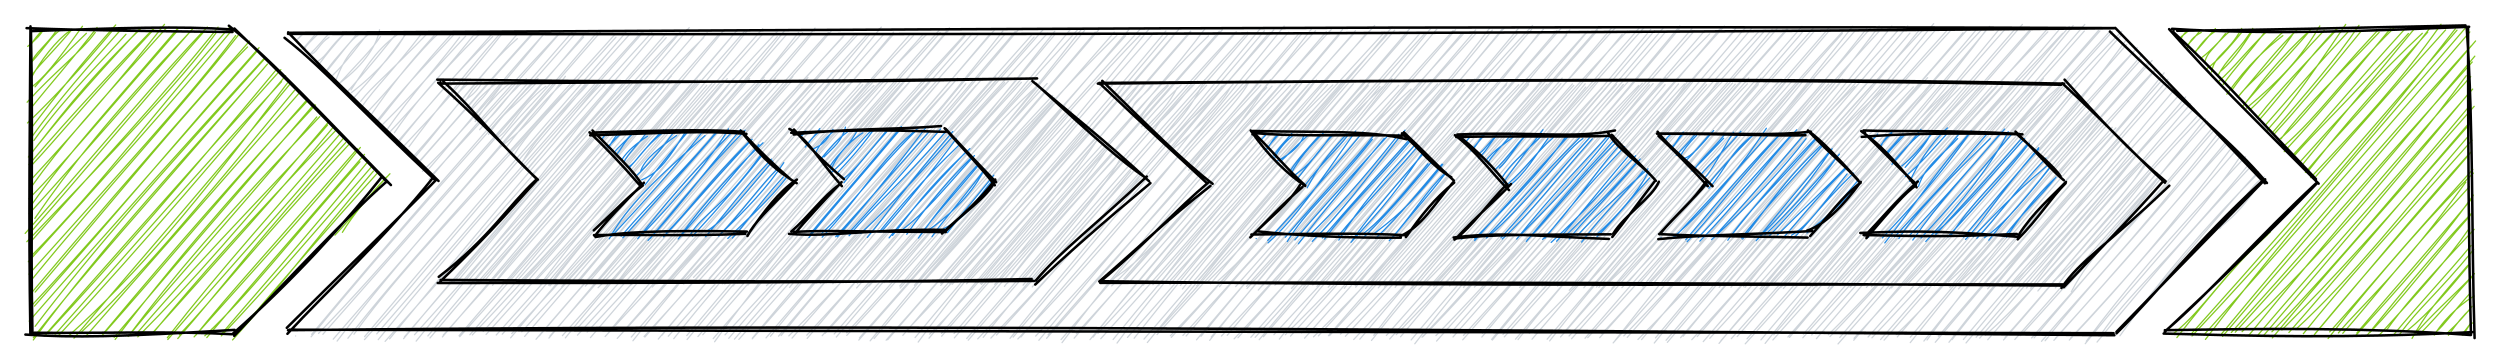 <svg version="1.1" xmlns="http://www.w3.org/2000/svg" viewBox="0 0 983.662 143.011" width="1967.325" height="286.022">
  <!-- svg-source:excalidraw -->
  <!-- payload-type:application/vnd.excalidraw+json --><!-- payload-version:2 --><!-- payload-start -->eyJ2ZXJzaW9uIjoiMSIsImVuY29kaW5nIjoiYnN0cmluZyIsImNvbXByZXNzZWQiOnRydWUsImVuY29kZWQiOiJ4nO2abVPbSFx1MDAxMoC/8yso7musnZ7pme7Zb1x1MDAwYuRysCFcdCQsXHUwMDFirrYoY1x1MDAwYtvB2I4tXHUwMDAyJJX/fj1cdTAwMDKsXHUwMDE3LIRcdTAwMGJcdTAwMDK+Kk+lYqTR9LQ0PU+/SD9WVlfXkqtRvPb76lp82Wr2e+1x82LtVTj/LVx1MDAxZU96w4F06fR4MjxcdTAwMWa30iu7STKa/P7bb83RKMpGRa3h2fXIuFx1MDAxZp/Fg2RcItf+V45XV3+k/+fm6vdcdTAwMDZxem16NptcdFx1MDAxNJry6XfDQTqt0eyVXHUwMDA1gOlcdTAwMDW9yaZMlcRt6T1p9idx1lx1MDAxM06tbULP+MHhe/P3m+6X7vHhp4OTnfVs2pNev/8xuepf31Oz1T1cdTAwMWbnlJok4+FpfNBrJ92gWOn8dNxkKHefjVx1MDAxYVx1MDAwZs873UE8mVx1MDAxNMZcZkfNVi+5Sm9QTc82XHUwMDA3nVRGduZSjlx1MDAxYYYjTayYwXhDSjFO+1NcdFx1MDAwZVwib1x1MDAxNTj0jlijopJqXHUwMDFiw/5wXHUwMDFjVPuXSlum3HGzddpcdTAwMTFcclx1MDAwN+3smlbcxnYzu+bi5oaJKGJEXCKjLILWfnpFN+51uknQRKtI5ZvLNInTRfGAXHUwMDBlXHKr7EmE6Udb7dQ0/sk/tUH75qlccs77/Uzj0PE6Z07ZmPNRu3m99ODIIXojP5RZj5jYaVlcXH/YOp1hLZOkOU7We4N2b9ApXHUwMDBmiVx1MDAwN+2Knn5zkmxcZs/Oeomo8WHYXHUwMDFiJOUrUrl/jMfDi27cbM+QXFzZN1xu4rL9XHUwMDEzWvbXamYx6cH0739ezbzaXHUwMDE2XHJcbpR9VexV6NlYZTSQ9VQnrmFcIms1gTxvZqXEXHUwMDE041x1MDAwNmBeJICLLLL2XpN1TqOrk0lQ0rEorqhcIttacVXGe3PDQPJcdTAwMTDAKqWNQf8o5Vx1MDAxYcXdqFx1MDAxNdVqV7V6K/nfn6/mI6fcblx1MDAxNTi10UpcdTAwMTmEXGZcdTAwMTR14IRuclx1MDAwNme2u3XyeVx1MDAxMzZcdTAwMGW2RuN49z+LXHUwMDBlTlxykUFrSWkm563WRWyykoVCwaksXHUwMDEyXHUwMDFh47Ck2NNgU+wkclx1MDAxNlF7XHUwMDAybVx1MDAxNFLGxCk3yUeshNth84A1XFymJngxNGWczcYusfn82DRVK5l2ekGS9V5wXHUwMDE0XHUwMDEwZ+x8u16sXHUwMDA0tXOWtFx1MDAxN1x1MDAwMzCqXHUwMDE2ulx1MDAwMiqxbsVcdTAwMDaMJie44YK4kjZYK67STGfd3CO1a6hIoK1YXHUwMDFjgfxcdTAwMTJaxy+CSKJqRCpZXG5cdTAwMDXGTF1jLSOPj7ePv2+9u/qy03nb+3B42D9cdTAwMWKyXnhGXG5cdTAwMDWdXHUwMDEwUonPYuVVKbRkiMi48CDAi9PQpqTY0zBcdTAwMTJB7Fx1MDAwYlx1MDAwNMSybYx44kyJKVwiuS6yxIByRTmnt0Tk8yNcdTAwMTJ15CVcYjROYlx1MDAxZvG8rlx1MDAxMGdcdEWCo9VGSEKOxbBqI0uKJC5DTUZkiYUoLZFlIVhccthcdTAwMDJcdTAwMGZcIo9cdTAwMTR7ceS1XHUwMDEwp1xuW0ulXHUwMDA1XHLFXHRrp9NAsDZcdTAwMTKstNzp/U6lSUz4OOVSanqPZIjEUyhcdTAwMDJ4XHUwMDExalxurauoXHSiNDuv8eEp+Z+f/Lert++V/5p8Z3W5PVwiWLeLTk1w2fFV6i1Uae75wKg1XHUwMDFmx+4uXHUwMDE4OVx1MDAxMzslIeamukGf+FHwkls9XHUwMDA3+lx1MDAxMCzk3OZcdTAwMTJ9t61cXPsobt67vXPtXayd3pUmKOSkQlwiX2h10ljdp3wtd1xcYfis8sDL5MQuc1x1MDAxZWV0oYSqxnnOvHpcdTAwMWS5jt7sfrLjz1x1MDAxN539XHUwMDExdy5H+v1cdTAwMWZcdTAwMWJbXHUwMDBiX0wkZVwiLY5cdTAwMDVIXHUwMDAzWItZXHTgupSoXCK2IVx1MDAwZVx1MDAwNCM8scglxebDXHUwMDFh65aH+C7WQM/g2p3iYS7WvOacJFx1MDAxNF6C8mVcdTAwMTb8ssVDXHUwMDE3XHUwMDExe8uSMTKiXHUwMDA0N4VM0fpcYsRcdTAwMTkpzy5E47ZcdTAwMTZcdTAwMTWNkj3qvDSAkjhTJy5UXHUwMDFhXHUwMDBi6tGvlNcob5faxPiXYFxyXHKVz2Z5rGTgXHUwMDA2IYvEa7n2Omny7vqoc4Tf9L7d++vPht/zi841SVSt0NuDpFxuXHUwMDFlwFx1MDAxNLkm8VnknZhcdTAwMTc6ZcjZklpPXHUwMDEzrIVcdTAwMTKOuY7eUTG7XGZcdTAwMWW52K2ghtI5Ta5cdTAwMTknu4BEiqFngVx1MDAxY4LkTJlcdTAwMGVLyN02XYp/njxYm+/6StNcbi2koEbQZI13stVcdTAwMDVttVxiL4nDQkrdKFx1MDAxYulcdTAwMGJcdTAwMDVromJlnlx1MDAxOd7TOOfmeIOx09/bPjvYwn8nXHUwMDA3XHUwMDA3cXeXL/ZOv1x1MDAxYy861VCD5PzWXHUwMDE48MjiYmyxPCdwj1xiyVx1MDAxYYeyYNq6x5Xn7lx1MDAwMZtcdTAwMTZrcKysXHUwMDA0iFxuZ7zBuJuUakBhjEfzLFlpKInoLFhdguy2LVx1MDAxZchmm1Jo4a2q1Vx1MDAxOGpfiOJcdTAwMDWpNjpb1DxTXHUwMDAyy0p0WW/Cu0h+eIns68bx/s5cdTAwMDe/c9L8sJ/sXHUwMDFlvdtKup2Pi44uKyFcdTAwMTdYMuJEZKG1M1x1MDAxOTVu0Vx1MDAwNWyNWFx1MDAwMYI0/4tiMlx1MDAxZjHK5F7+ecq/471cdTAwMGZdyoC4R8xV334puizl6qVLdN22RUNXyZRcbjGToIvF4YmPtixN2dry3sKiXHUwMDBifPnsLbokWJwzlXSbl1x1MDAxZt+dXHUwMDFlfnpz9LV11d/53PzSb20uOrmMZGksm9+gMVx1MDAwNE77ci4pqaY4MVx1MDAxNVx1MDAxNpyML+n1ZCFcdTAwMTehV6TlkWsmylS4h1tilmxJ5Yp2j8RWoXNcdTAwMDa4mHIh+lx1MDAxMlxct23RwFVlS6GFL+ksi02jRUue/39DLqysgYFcdTAwMGJf/UlcdTAwMDTy8JDLfD3k3S39Wlx1MDAwZlx1MDAwZU7Vyfv25br6vvDfu1mGiFx1MDAxOYm9Jlx1MDAwM5jLh6Y1sJBMksQ3XHUwMDEyZ+dcdTAwMTKzJyZcdTAwMTeA1SD25oRGMOMz4bvkXHUwMDAySWBZS8z1PKV9XHUwMDA2u6x6zbh68cBVMKVcIrh8pEIqqck7QnJUW3pfVHLd8z2F085a0PbhXHUwMDFmodF+oq92Xu9cdTAwMWHN2zQ62sPLt63tRVx1MDAwN1dcdTAwMDNySLh5XHUwMDBm+Sg4Vb54zM0zx4tHsFxuka3Lff62fPP4/Hiq/1x1MDAxYVxm6plV/pDQlMaXeuvE5SwqNOsjWT9cdTAwMDZwznrxw7Xjeb5H8DBcdTAwMDCt3Ixfa45GXHUwMDFmXHUwMDEzsS5ZgGtcdTAwMWOtfevFXHUwMDE36zN2zEna1lZu8Fx1MDAxNUBcdTAwMTGHdfvxc+Xn/1x1MDAwMMFd2SYifQ==<!-- payload-end -->
  <defs>
    <style class="style-fonts">
      @font-face {
        font-family: "Virgil";
        src: url("https://excalidraw.com/Virgil.woff2");
      }
      @font-face {
        font-family: "Cascadia";
        src: url("https://excalidraw.com/Cascadia.woff2");
      }
    </style>
  </defs>
  <g stroke-linecap="round"><g transform="translate(113.682 13.291) rotate(0 388.278 58.015)" fill-rule="evenodd"><path d="M0 0 C0 0, 0 0, 0 0 M0 0 C0 0, 0 0, 0 0 M2.94 2.64 C3.36 2.26, 4.01 1.61, 5.2 0.42 M3 2.65 C3.41 2.03, 3.89 1.75, 5.07 0.28 M6.1 6.65 C6.16 4.89, 8.87 2.73, 11.37 0.17 M5.14 6.06 C6.9 4.58, 7.75 3.2, 10.79 -0.26 M9.14 7.9 C11.18 6.98, 12.25 3.63, 15.78 1.37 M8.06 8.27 C11.5 4.84, 13.56 2.23, 15.57 0.13 M11.27 10.89 C15.25 8.45, 15.76 5.18, 22.63 -0.8 M12.09 11.69 C14.64 8.2, 18.14 3.91, 21.64 0.18 M14.39 15.38 C20.65 7.84, 24.78 1.69, 27.15 0.73 M14.97 14.23 C18.56 9.11, 23.22 4.75, 26.68 0.1 M18.32 18.56 C20.27 14.08, 21.96 7.96, 31.56 -0.01 M17.15 16.41 C22.59 11.15, 27.51 4.39, 31.59 -0.86 M18.87 20.19 C27.99 13.76, 34.62 5.32, 35.64 -1.61 M19.61 19.83 C26.64 12.06, 32.68 6.22, 36.04 1.05 M24.45 22.06 C28.1 16.72, 33.9 6.34, 42.6 0.38 M22.8 22.96 C30.17 14.97, 37.92 5.26, 42.11 0.15 M24.57 23.17 C35.51 14.89, 43.67 4.73, 45.65 0.23 M25.73 24.96 C31.96 18.2, 39.17 9.68, 46.51 -0.56 M28.24 26.58 C32.69 20.67, 38.26 16.74, 55.14 -0.82 M28.32 29.2 C34.07 20.9, 41.18 14.36, 52.52 -0.48 M32.48 31.64 C39.87 21.02, 45.67 13.5, 57.12 0.69 M30.61 31.09 C41.57 19.74, 51.23 6.81, 58.27 0.44 M34.19 35.62 C43.41 24.08, 52.07 13.11, 64.41 -0.39 M34.46 34.51 C45.74 20.12, 57.73 8.27, 64.64 0.64 M37.88 38.72 C48.41 23.67, 59.22 11.87, 67.16 1.37 M36.04 36.52 C44.4 28.24, 50.36 21.84, 69.57 0.87 M41.5 38.93 C47.63 29.94, 56.63 18.38, 75.92 -0.85 M39.47 38.91 C51.8 25.72, 63.89 11.46, 73.91 -0.97 M42.3 43.76 C52.91 30.53, 64.33 16.82, 80.18 1.1 M43.41 41.72 C54.7 28.46, 68.01 13.6, 79.77 0.19 M47.26 44.43 C58.4 29.36, 73.13 11.18, 83.47 -0.52 M45.33 44.04 C57.96 30.72, 71.27 16.06, 84.37 -0.64 M49.59 48.56 C63.63 32.14, 76.53 13.58, 89.87 1.92 M48.76 48.53 C60.38 35.54, 71.51 21.59, 90.34 -0.49 M51.2 50.32 C63.62 36.39, 78.08 19.33, 95.12 0.52 M51.51 50.21 C66.71 32.79, 83.03 14.3, 95.65 0.41 M52.52 54.15 C63.39 43.39, 74.56 31.58, 101.17 -0.9 M54.36 53.95 C67.66 38.82, 80.63 21.91, 99.86 0.58 M2.64 118.9 C2.64 118.9, 2.64 118.9, 2.64 118.9 M2.64 118.9 C2.64 118.9, 2.64 118.9, 2.64 118.9 M55.14 57.41 C74.43 34.28, 91.08 16.09, 107.36 -1.24 M56.11 55.73 C69.91 40.52, 84 26, 106.02 0.42 M8.73 119.23 C41.31 79.34, 78.55 38.91, 112.8 -0.22 M8.95 118.26 C37.35 84.08, 66.8 50.78, 111.7 -0.98 M11.64 117.91 C40 88.65, 61.64 61.34, 115.92 1.31 M13.36 118.25 C51.88 74.57, 90.73 30.72, 116.59 -0.21 M18.96 120.91 C43.59 88.55, 71.52 58.12, 122.02 -1.49 M17.43 120.16 C45.89 87.25, 70.63 58.83, 122.45 -0.51 M25.6 118.21 C45.99 90.17, 69.91 66.95, 128.69 1.33 M23.2 119.8 C44.22 92.95, 67.73 67.61, 128.49 0 M29.73 120.34 C53.06 94.87, 72.68 68.61, 134.45 -0.25 M29.77 119.17 C56.69 87.35, 84.68 54.43, 132.71 -0.7 M35.14 120.35 C66.41 81.72, 102.91 40.82, 139.75 -1.06 M34.56 118.07 C65.17 82.83, 95.24 47.31, 138.74 -0.65 M37.85 121.02 C73.18 81.73, 107.32 43.1, 143.57 0.48 M39.62 120.04 C79.14 71.93, 119.28 24.89, 143.18 -1.03 M45.12 119.96 C68.32 91.94, 90.62 66.15, 148.46 1.51 M45.46 119.25 C82.55 76.11, 119.87 32.83, 148.46 -0.21 M50.06 120.93 C85.18 77.65, 118.12 37.04, 153.14 -0.07 M49.42 118.41 C84.58 79.19, 120.22 39.93, 154.16 -0.87 M54.67 118.89 C79.81 89.29, 102.34 62.12, 157.49 -2.4 M55.51 119.68 C80.04 90.19, 106.34 62.61, 159.88 -0.08 M60.4 119.28 C101.04 72.14, 138.92 24.86, 163.19 1.53 M60.73 118.56 C101.72 72.87, 143.59 25.08, 164.56 -0.42 M67.21 119.18 C106.3 76.27, 145.77 29.37, 170.76 -0.98 M66.94 118.83 C107.1 72.13, 147.35 25.01, 169.34 -0.04 M72.16 118.49 C101.3 88.27, 127.95 55.98, 176.07 -1.07 M71.19 118.41 C102.78 81.84, 135.95 46.38, 174.91 0.24 M76.44 117.12 C105.83 84.33, 131.87 52.93, 179.48 -1.23 M77.58 118.31 C117.75 73.82, 156.81 28.37, 180.31 -1.2 M83.94 118.2 C117.96 80.36, 148.09 41.13, 186.36 -2 M81.58 118.51 C103.36 94.38, 123.51 71.38, 186.33 0.18 M87.67 117.96 C115.32 88.4, 147.38 53.31, 192.15 1.1 M87.22 119.64 C128.25 71.19, 169.27 23.04, 192.33 -1.07 M91.6 117.25 C130.85 74.19, 169.15 31.86, 194.95 -1.16 M92.75 119.08 C117.63 90.26, 142.15 60.98, 195.57 0.6 M98.49 118.91 C132.98 78.54, 170.5 38.12, 200.55 -0.56 M97.23 120.19 C131.92 80.13, 166.41 39.89, 202.08 -0.47 M102.3 119.74 C138.6 76.24, 175.41 34.17, 207.01 -2.24 M102.71 118.94 C143.73 72.28, 183.78 26.72, 205.98 -0.14 M108.77 119.66 C139.94 81.11, 176.49 42.42, 213.73 -1.53 M107.61 118.77 C139.81 83.03, 171.17 45.22, 212.34 -0.63 M112.47 116.94 C147.46 79.04, 184.1 37.87, 217.99 1.29 M113.53 118.58 C136.14 94.42, 158.32 66.93, 218.52 0.44 M117.35 117.36 C149.5 83.02, 181.66 45.71, 224.03 0.08 M118.63 119.55 C153.14 79.36, 188 38.54, 223 -0.1 M125.82 117.38 C155.35 81.85, 187.08 45.15, 227.61 0.16 M124.42 119.12 C160.42 80.53, 193.23 42.31, 228.75 -0.02 M131.32 117.39 C155.41 89.56, 184.43 57.57, 233.07 -2.62 M129.18 119.85 C157.16 89.82, 182.42 58.39, 234.05 0.18 M135.35 120.79 C166.2 81.68, 199.53 45.68, 237.89 -0.64 M134.7 119.33 C169.93 79.21, 205.2 37.42, 237.86 0.24 M140.06 119.32 C182.31 71.13, 223.15 24.37, 245.76 0.68 M139.74 119.12 C164.6 92.23, 188.76 64.22, 244.61 -0.05 M145.33 120.12 C182.87 76.37, 218.49 31.62, 251.12 0.06 M146.78 118.61 C172.15 88.58, 197.34 58.45, 249.63 0.14 M149.26 118.99 C174.3 90.8, 198.74 64.82, 256.26 -0.46 M151.42 119.96 C173.84 92, 198.04 64.91, 255.9 -1.45 M156.66 120.29 C192.17 77.98, 225.79 38.7, 259.87 -2.33 M156.54 118.75 C188.21 80.88, 222.45 41.45, 259.46 -1.27 M162.84 118.41 C189.83 88.55, 214.9 58.25, 266.06 0.71 M160.93 119.12 C194.69 79.72, 229.15 40.34, 266.23 -0.03 M167.49 121.18 C191.49 88.04, 220.79 54.7, 268.99 -0.18 M166.93 119.94 C208.69 71.55, 249.51 23.84, 271.36 0.2 M173.05 119.83 C206.79 80.86, 237.93 44.17, 277.89 -1.81 M171.58 118.47 C194.88 93.43, 219.15 67.6, 276.05 -0.13 M175.3 120.15 C203.77 87.15, 230.54 59.34, 281.62 0.33 M177.03 120.25 C213.6 79.42, 250.53 37.76, 280.94 -1.11 M182.39 119.71 C209.11 87.55, 236.3 57.12, 285.77 -0.84 M182.31 120.03 C215.84 82.16, 249.73 42.66, 286.91 -1.49 M189.47 119.03 C225.67 74.41, 266.43 32.75, 293.18 1.28 M187.72 119.66 C211.81 91.67, 235.89 63.73, 292.43 0.27 M193.66 118.75 C214.89 92.59, 236.07 67.47, 297.02 -1.94 M192.66 118.97 C218.35 88.54, 244.51 58.84, 298.45 -0.18 M196.69 118.87 C233.35 82.54, 267.06 42.43, 301.36 -1.07 M197.96 119.75 C237.26 75.08, 276.99 29.6, 301.66 -0.05 M203.92 119.85 C241.87 75.31, 279.09 32.65, 310.23 -1.49 M203.76 118.59 C240.89 78.49, 275.75 36.58, 307.44 -1.64 M210.93 117.91 C252.42 73.19, 289.93 26.45, 312.15 -2.2 M209.82 118.8 C235.13 89.74, 261.86 60.41, 313.08 -1.32 M214.54 118.13 C252.09 75.35, 291.49 30.07, 317.25 -0.63 M215.37 119.33 C252.98 75.08, 292.16 29.3, 318.75 -1.68 M219.42 117.66 C252.77 81.8, 283.63 42.39, 325.8 0.59 M219.49 118.67 C241.83 94.9, 264.33 68.16, 324.74 -0.63 M224.48 119.68 C261.32 78.12, 295.24 38.37, 329.25 0.73 M224.22 120.52 C264.07 75.4, 303.87 29.96, 330.38 -1.45 M228.7 120.81 C271.31 68.55, 313.26 22.22, 334.85 -1.76 M230.26 119.91 C268.03 75.24, 304.41 32.07, 335.31 0.06 M234.98 120.56 C260.63 91.92, 284.54 63.57, 338.66 -2.13 M235.57 120.39 C261.94 90.27, 287.61 60, 340.4 -0.47 M242.57 117.27 C265.16 93.52, 286.05 71.54, 346.13 -0.09 M241.55 118.67 C270.37 84.72, 300.67 52.49, 345.05 -1.09 M247.59 121.3 C274.07 85.65, 304.54 50.98, 349.18 -0.69 M246.37 119.55 C284.67 73.03, 325.66 27.94, 350.03 -1.63 M252.12 118.19 C281.01 89.33, 306.03 54.15, 354.74 -1.04 M251.86 119.77 C282.87 82.61, 315.27 44.85, 354.84 -0.76 M256.77 117.89 C296.74 72.08, 339.76 21.97, 361.82 0.78 M256.81 119 C297.28 72.45, 338.94 26.44, 360.57 -2.14 M261.72 117.92 C298.56 74.62, 336.14 33.55, 366.07 -1.01 M261.82 119.67 C287.54 89.37, 312.92 59.61, 367.19 -1.48 M267.29 120.56 C299.14 83.69, 329.36 49.44, 372.85 -0.77 M266.68 119.9 C306.64 74.08, 346.72 26.38, 372.44 -0.62 M271.02 120.04 C297.14 92.88, 321.89 63.8, 377.78 -0.2 M273.17 119.44 C299.22 87.07, 327.69 54.65, 377.18 -0.66 M276.2 119.74 C303.95 90.59, 329.25 63.22, 383.82 -1.17 M278.41 118.53 C310.78 83.07, 342.39 46.15, 382.18 -2.02 M284.95 119.35 C315.95 83.21, 344.6 48.26, 385.82 -0.56 M283.74 119.82 C323.26 70.75, 364.43 24.62, 387.53 -1.55 M286.8 120.08 C315.71 90.41, 340.38 60.49, 391.59 -3.04 M288.01 119.31 C309.2 93.74, 331.29 69.06, 393.43 -0.65 M295.07 120.6 C325.17 84.18, 357.1 47.19, 398.43 0.14 M293.82 118.95 C316.72 93.73, 340.89 68.12, 397.56 -0.29 M298.72 118.45 C330.52 81.34, 364.92 46.77, 402.25 -1.75 M298.12 119.82 C335.7 77.59, 372.03 33.25, 403.93 -1.18 M304.19 121.53 C333.7 82.44, 364.56 47.34, 410.1 -1.63 M303.81 120.32 C326.15 94.44, 348.52 69.15, 408.19 -0.84 M309.83 117.96 C351.35 72.54, 388.04 30.19, 413.22 0.5 M308.97 119.76 C343.24 79.83, 378.9 40.88, 414.53 -1.66 M316.43 119.34 C339.87 89.23, 369.09 57.05, 419.63 -1.19 M315.2 120.34 C354.94 72.54, 395.18 26.11, 418.97 -0.05 M318.3 117.89 C355.92 77.76, 391.31 35.25, 427.18 -3.23 M319.43 119.98 C353.41 82.72, 385.72 44.55, 424.22 -0.48 M325.84 121.69 C348.59 90.75, 376.61 61.46, 432.1 0.37 M324.28 120.3 C348.12 90.94, 372.36 63.17, 431.04 -0.61 M332.57 119.79 C364.22 79.86, 395.74 43.08, 434.09 -2.69 M329.94 119.47 C352.94 93.9, 374 68.24, 435.06 -1.38 M337.76 121.48 C365.2 88.2, 392.34 54.48, 440.86 -1.82 M336.44 120.14 C358.37 94.99, 378.91 70.02, 440.16 -0.08 M341.39 117.41 C369.4 86.06, 397.11 54.93, 445.2 -0.38 M341.58 118.36 C380.27 75.98, 416.9 32.39, 447.25 -0.48 M346.81 118.82 C370.54 94.66, 389.41 71.63, 449.54 -2.43 M347.18 119.45 C370.76 93.94, 392.3 68.47, 451.68 -1.88 M351.75 118.7 C377.05 90.76, 399.82 66.91, 459.03 -1.61 M353.02 118.92 C393.35 71.52, 433.56 25.75, 458.07 -1.25 M358.89 119.02 C386.25 85.69, 414.63 52.38, 462.06 0.1 M357.1 120.42 C392.91 77.99, 430.27 36.97, 461.6 -0.28 M362.29 120.62 C395.32 79.2, 429.67 41.32, 467.39 -0.47 M362.9 119.32 C396.57 78.61, 433.78 37.83, 466.93 -1.52 M369.19 118.64 C409.28 70.99, 449.55 28.24, 472.62 -2.45 M366.93 118.92 C404.64 79.09, 440.01 39.75, 473.49 -1.43 M371.9 120.04 C405.68 84.67, 435.31 49.24, 477.36 -1.8 M373.42 119.6 C413.2 74.92, 452.07 28.18, 478.35 -2.49 M380.17 119.44 C421.04 75.05, 459.06 27.25, 483.7 -2.07 M378.48 119.44 C410.04 84.15, 441.69 47.61, 483.55 -0.31 M381.77 120.36 C422.97 71.66, 464.1 23.41, 489.32 -3.26 M383.44 119.2 C412.71 85.27, 443.63 50.99, 488.95 -1.7 M387.56 118.39 C430.78 71.82, 470.3 28.39, 492.05 -0.56 M389.7 120.13 C408.84 95.51, 431.35 70.65, 493.58 -1.77 M392.04 118.41 C424.45 86.48, 450.51 55.13, 498.92 -1.27 M394.08 118.97 C430.87 78.98, 466.54 36.31, 500.47 -2.06 M398.41 117.7 C427.21 86.4, 455.75 51.69, 502.73 0.52 M399.63 119.77 C439.87 74.69, 480.83 27.67, 503.99 -1.54 M403.14 119.25 C438.57 84.56, 470.24 47.4, 511.09 -1.03 M405.05 118.87 C434.55 87.02, 462.56 52.49, 510.74 -0.83 M409.01 118.8 C450.32 71.31, 490.57 25.89, 515.04 -2.18 M409.43 118.76 C435.54 90.92, 459.83 61.73, 514.81 -1.19 M413.74 118.16 C442.82 89.37, 468.83 55.88, 522.04 -2.53 M415.69 119.02 C445.24 87.41, 474.88 52.01, 520.72 -2.66 M418.96 120.3 C442.95 94.48, 467.71 69.49, 524.6 0.23 M421.36 120.17 C457.4 78.11, 491.86 35.49, 526.67 -1.14 M426.84 118.63 C449.33 88.44, 478.34 59.5, 533.27 -2.54 M425.95 120.67 C447.51 93.54, 469.51 69.1, 531.46 -2.51 M433.12 120.09 C466.98 82.79, 501.49 40.82, 537.29 -1.18 M431.8 118.71 C464.18 82.16, 497.89 44.15, 535.81 -1.69 M435.69 118.4 C476.27 76.46, 512.95 32, 541.56 -0.61 M437.38 119.22 C476.98 71.97, 518.29 24.19, 541.15 -2.75 M442.99 121.97 C466.52 91.26, 494.56 60.65, 547.28 -3.09 M441.56 120.46 C476.67 78.33, 512.85 39.35, 547.07 -1.99 M445.84 119.38 C468.62 95.28, 493.06 66.71, 552.95 -1.07 M446.15 119.21 C470.12 95.4, 490.29 69.16, 552.06 -2.07 M451.31 118.75 C489.2 80.41, 522.08 36.74, 559.01 0.03 M451.56 120.91 C481.15 87.97, 509.73 53.72, 556.92 -1.06 M457.11 117.73 C482.76 88.44, 507.1 61.13, 564.8 -3.03 M458.02 119.31 C490.52 82.39, 524.99 43.57, 563.58 -2.55 M462.14 118.68 C499.32 77.86, 540.07 33.8, 569.21 -2.08 M461.85 120.42 C500.3 76.6, 539.43 32.65, 568.43 -0.75 M469.59 117.83 C506.75 75.11, 546.51 32.82, 575.71 -2.39 M469.37 119.34 C490.34 94.19, 513.67 67.28, 573.2 -2.6 M473.48 120.51 C505.65 82.06, 543.37 40.88, 580.9 -1.45 M473.23 120.26 C500.01 87.78, 525.77 56.43, 578.28 -0.81 M477.69 118.27 C513.57 77.45, 550.7 38.27, 583.6 -1.81 M478.21 119.26 C511.48 82.36, 544.41 44.89, 585.55 -2.01 M482.59 120.17 C524.06 72.12, 561.9 29.17, 589.37 -1.88 M483.62 120.33 C506.75 91.13, 531.23 64.35, 589.75 -1.81 M488.06 117.86 C513.95 92.01, 536.67 67.61, 595.63 -0.76 M489.12 120.17 C510.95 94.66, 533.88 68.21, 595.32 -2.92 M496.05 120.84 C530.35 77.5, 568.75 34.39, 600.19 -0.99 M495.06 120.18 C534.44 74.02, 573.86 27.47, 599.74 -2.21 M501.65 117.62 C528.21 85.75, 560.26 52.73, 606.28 -1.47 M500.32 119.3 C526.8 89.3, 553.7 58.19, 606.36 -2.84 M503.68 118.91 C528.18 92.12, 552.81 66.15, 611.2 -0.15 M504.68 119.99 C545.83 73.7, 585 27.22, 611.76 -1.31 M511.04 119.56 C543.88 83.66, 572.12 51.77, 615.3 -2.95 M509.97 119.8 C550.45 72.59, 592.87 26.06, 616.6 -1.62 M516.6 117.98 C543.76 89.21, 572.13 54.7, 622.56 -2.51 M515.73 119.59 C556.6 73.92, 598.47 26.65, 620.93 -2.29 M521.04 121.63 C549.02 89.86, 576.04 62.06, 625.69 -3.02 M521.81 120.67 C547.88 87.52, 576.4 52.86, 627.07 -2.5 M525.22 118.89 C553.37 89.69, 583.41 56.31, 630.67 -3.02 M526.58 119.44 C557.55 84.29, 588.74 48.78, 632.96 -1.16 M530.79 120.28 C559.02 92.27, 586.55 59.46, 637.78 -0.24 M532.23 120.33 C570.7 74.2, 610.47 28.18, 636.95 -3.04 M537.22 121.67 C569.43 81.61, 602.08 47.66, 642.23 -2.39 M537.68 119.66 C564.87 87.28, 592.09 52.98, 643.2 -1.82 M542.37 121.41 C565.81 93.81, 589.45 67.21, 647.15 -3.99 M541.86 120.59 C572.03 85.37, 602.97 50.18, 648.49 -2.2 M547.56 119.58 C588.63 72.3, 630.72 22.48, 652.22 -1.14 M548.61 118.98 C573.13 88.99, 598.77 58.36, 653.58 -1 M554.13 119.14 C590.44 77.28, 631.68 31.37, 658.68 -0.39 M551.98 120.37 C574.81 95.8, 597.33 69.54, 660.06 -1.26 M556.49 121.12 C584.48 88.9, 607.89 60.49, 665.91 -1.53 M559.07 119.8 C584.32 92.84, 607.68 65.09, 663.67 -1.31 M562.7 121.82 C597.05 79.83, 635.7 41.38, 668.5 -2.39 M563.43 120.77 C592.89 87.49, 621.31 54.14, 669.15 -2.89 M567.53 119.97 C600.96 82.51, 634.01 45.93, 672.82 -1.65 M569.85 119.14 C608.21 75.01, 647.36 29.68, 675.62 -2.22 M573.01 121.99 C602.6 89.74, 630.06 56.36, 682.06 -3.68 M573.71 120.02 C613.61 74.72, 652.84 28.36, 679.36 -2.11 M580.84 121.82 C609.55 85.65, 638.12 51.04, 684.79 -1.33 M579.19 120.43 C608.99 84.81, 640.84 50.13, 685.2 -1.05 M584.24 118.45 C614.92 82.94, 646.36 46.71, 692.06 -0.75 M583.89 120.47 C626.55 72.69, 667.51 25.57, 691.37 -1.3 M589.8 119.3 C616.21 89.34, 644.3 56.36, 697.93 -0.2 M590.42 119.47 C630.76 71.58, 673.76 25.77, 696.81 -1.98 M595.88 118.18 C630.52 77.93, 665.15 37.79, 700.51 -2.86 M595.66 119.63 C634.82 75.88, 673.66 31.65, 702.02 -3.18 M599.15 118.51 C637.42 75.86, 677.23 30.5, 706.6 -3.67 M601.02 119.96 C634.02 81.24, 667.26 42.99, 706.42 -1.05 M605.69 118.41 C631.74 92.75, 652.82 66.28, 712.02 -1.33 M606.34 119.15 C636.29 88.15, 663.59 54.17, 712.55 -1.11 M609.52 122.03 C640.62 86.98, 672.74 48.49, 717.49 -0.93 M610.21 119.5 C638.96 85.28, 670.36 50.62, 716.64 -1.16 M615.7 120.58 C655.17 74.66, 691.2 28.81, 721.15 -0.96 M615.82 119.81 C648.7 84.21, 680.84 46.68, 721 0.46 M622.86 119.65 C663.91 76.52, 704.68 27.69, 722.94 2.33 M621.33 119.31 C659.56 76.54, 698.21 32.91, 723.09 4.21 M626.25 120.32 C664.28 77.02, 699.49 34.27, 726.46 6.39 M627.65 120.54 C662.9 80.21, 696.93 40.05, 727.23 5.49 M632.37 118.39 C654.84 96.97, 671.62 73.51, 728.79 10.08 M632.84 119.27 C653.73 94.98, 678.78 66.62, 729.18 8.15 M637.94 121.52 C668.78 82.66, 699.39 48.19, 731.65 11.06 M637.94 119.41 C667.71 83.63, 700.69 46.46, 733.08 10.53 M644.54 120.48 C667.69 89, 694.98 55.56, 733.87 14.53 M643.3 120.9 C676.09 79.99, 711.99 39.93, 734.68 13.94 M648.99 119.03 C681.66 80.8, 716.25 42.46, 737.82 15.37 M647.78 121.38 C672.79 91.87, 698.58 61.62, 737.6 17.54 M653.17 121.38 C669.76 99.89, 686.89 79.66, 739.3 17.87 M654.38 120.34 C676.36 92.67, 699.78 64.82, 739.94 19.74 M659.89 121.64 C687.48 88.95, 715.18 53.19, 741.31 22.62 M658.84 120.29 C677.08 98.22, 697.58 75.81, 743.9 23.88 M665.29 119.74 C692.12 88.75, 717.34 57.44, 745.84 27.5 M663.86 119.39 C683.77 95.89, 706.63 71.87, 746.3 24.85 M667.42 118.63 C691.14 97.72, 709.37 70.63, 749.74 29.32 M668.42 120.38 C697.53 87.28, 723.97 56.02, 748.23 27.54 M675.25 119.46 C692.33 100.42, 709.66 78.25, 752.49 32.8 M674.63 120.48 C692.93 100.25, 709.2 78.55, 751.66 31.46 M681.31 118.77 C701.6 96.58, 725.73 69.33, 754.03 33.45 M679.08 120.29 C695.03 102.42, 708.75 86.37, 754.95 34.42 M686.68 119.65 C708.99 93.08, 734.04 64.38, 756.55 37.34 M685.69 119.69 C712.21 89.83, 737.38 61.25, 757.55 37.91 M689.58 121 C705.58 102.07, 722.36 85.82, 759.03 39.21 M691.01 120.78 C708.76 98.3, 728.87 77.64, 760.18 40.04 M694.46 120.63 C710.95 101.96, 728.64 83.16, 761.63 43.21 M695.14 119.74 C720.82 91.4, 745.31 62.53, 762.14 43.92 M700.52 120.51 C722.26 97.68, 742.05 73.87, 764.22 45.03 M701 119.77 C719.02 100.64, 735.5 81.76, 765.51 46.57 M706.79 121.94 C729.42 93.9, 755.52 66.66, 768.22 47.67 M707.21 120.98 C722.01 101.18, 738.26 81.96, 769.82 48.35 M712.69 118.72 C723.39 102.75, 738.74 90.46, 770.37 52.29 M711.43 121.31 C733.6 94.07, 755.13 70.18, 771.6 52.58 M720.43 118.84 C736.39 96.4, 754.49 75.36, 774.51 55.22 M718.53 118.9 C741.44 93.2, 761.99 67.9, 774.97 54.21 M759.67 76.71 C766.47 68.43, 773.18 58.95, 775.49 57.59 M760.03 76.06 C765.52 71.63, 770.01 67.12, 777.24 56.25" stroke="#ced4da" stroke-width="0.5" fill="none"></path><path d="M-1.72 1.59 C13.88 13.72, 30.02 31.97, 57.19 57.26 M-0.31 -0.57 C18.34 19.25, 37.28 36.49, 58.86 57.91 M57.11 56.12 C37.21 81.01, 14.79 101.35, -0.59 118.05 M58.17 57.23 C39.57 76.26, 19.41 95.46, -0.84 115.7 M-0.36 116.63 C196.88 114.5, 394.24 115.89, 718.21 118.61 M0.15 116.43 C236.71 117.04, 472.55 117.45, 717.94 117.8 M719.11 117.84 C735.75 101.4, 749.95 82.29, 776.71 57.68 M719.07 117.28 C731.34 104.65, 745.44 90.08, 777.58 57.26 M778.28 58.72 C764.73 42.53, 748.5 30.47, 716.5 -0.88 M777.47 58.84 C756.58 37.12, 734.41 13.96, 718.6 -2.31 M718.58 -2.24 C464.44 -3.35, 209.51 -1.45, 0.14 -0.39 M718.2 -2.17 C507.71 -0.19, 297.55 0.44, -0.36 0.03 M0 0 C0 0, 0 0, 0 0 M0 0 C0 0, 0 0, 0 0" stroke="#000000" stroke-width="1" fill="none"></path></g></g><mask></mask><g stroke-linecap="round"><g transform="translate(173.306 32.295) rotate(0 139.045 39.114)" fill-rule="evenodd"><path d="M0 0 C0 0, 0 0, 0 0 M0 0 C0 0, 0 0, 0 0 M3.27 2.53 C4.21 1.24, 5.03 -0.03, 5.3 -0.79 M3.19 2.8 C3.72 1.47, 4.85 0.52, 5.68 -0.5 M5.09 6.8 C6.4 5.2, 6.83 3.99, 10.94 0.56 M5.13 6.2 C6.66 4.61, 8.04 2.9, 10.27 -0.06 M8.82 7.8 C11.21 6, 13.58 4.69, 16.07 0.72 M8.96 8.99 C10.68 6.02, 12.42 2.91, 16.55 -0.83 M11.24 12.05 C15.24 7.37, 18.39 5.15, 21.8 -1.15 M11.3 11.37 C13.8 7.91, 16.25 4.85, 21.78 0.6 M13.66 15.57 C18.41 8.18, 22.18 4.54, 25.69 -1.35 M13.55 14.69 C19.62 7.85, 23.25 3.44, 27.44 0.33 M15.4 18.74 C21.74 11.68, 24.66 6.85, 33.79 -1.27 M16.73 16.58 C21.97 12.11, 25.12 7.5, 30.89 0.49 M18.92 20.6 C22.99 13.2, 27.44 11.76, 37.96 0.06 M19.75 19.33 C25.03 12.7, 31.51 4.87, 38.37 -1.4 M22.58 21.82 C27.34 18.83, 30.76 9.88, 41.45 1.63 M23.31 23.09 C30.06 14.54, 35.67 9.16, 43.07 0.84 M23.23 25.79 C30.74 20.25, 38.04 13.16, 49.15 -2.29 M25.79 25.69 C34.3 14.81, 42.31 5.54, 48.19 0.32 M26.64 27.91 C35 20.3, 44.21 7.03, 54.8 -0.59 M28.94 28.68 C34.01 20.59, 40.94 13.29, 53.42 -0.59 M32.06 31.68 C39.37 18.8, 52.26 7.72, 58.68 0.12 M31.69 32.1 C41.21 19.84, 52.2 7.91, 58.02 -0.09 M34.71 33.86 C43.47 23.44, 55.5 8.7, 62.94 1.04 M33.88 34.47 C39.33 28.16, 46.5 20.49, 63.24 -0.62 M0.54 78.64 C0.54 78.64, 0.54 78.64, 0.54 78.64 M0.54 78.64 C0.54 78.64, 0.54 78.64, 0.54 78.64 M38.15 38.61 C46.66 27.83, 53.24 18.11, 69.24 -0.13 M35.75 36.55 C43.81 28.02, 52.52 19.89, 69.2 -0.82 M7.18 77.83 C19.52 63.58, 32.88 45.42, 73.26 1.76 M4.89 79.05 C32.04 47.03, 58.85 17.71, 74.41 0.61 M11.82 79.49 C36.21 51.07, 57.95 22.93, 79.26 -0.92 M10.79 78.28 C36.11 49, 62.8 19.98, 79.33 -0.03 M17.79 77.61 C33.04 59.52, 49.69 37.47, 83.13 1.52 M15.28 79.15 C35.29 56.69, 52.52 36.58, 84.7 0.19 M20.49 79.98 C35.76 59.76, 51.98 42.83, 90.86 -2.46 M22.29 78.03 C48.45 47.37, 77.57 16.89, 91.05 -0.58 M28.15 79.2 C48.62 54.83, 69.71 28.29, 93.74 -0.09 M26.3 78.51 C50.66 49.58, 74.81 21.91, 95.18 -0.69 M31.57 78.17 C50.07 59.51, 64.89 39.82, 102.15 -0.8 M33.29 77.67 C51.08 59.53, 68.7 37.68, 101.17 -0.78 M39.37 79.59 C57.3 55.37, 80.45 29.96, 104.79 1.27 M37.26 78.3 C59.13 55.51, 79.72 31.28, 106.85 0.48 M43.11 80.17 C66.45 48.82, 93.97 20.84, 110.46 0.78 M42.59 79.93 C60.29 56.73, 80.63 37.17, 112.85 -1.35 M47.79 80.46 C63.49 63.27, 77.33 47.87, 115.27 -1.31 M47.82 79.31 C68.11 56.85, 86.5 34.25, 117.05 -0.2 M54.4 78.55 C77.82 50.07, 102.2 22.42, 124.4 -0.25 M53.38 78.93 C73.31 55.85, 94.12 31.1, 121.63 -1.34 M57.01 80.31 C73.86 60.96, 90.43 40.86, 127.39 -1.99 M58.02 77.98 C76.69 58.05, 93.7 37.28, 127.53 -1 M62.01 80.91 C85.29 58.24, 101.8 34.13, 131.82 -1.68 M63.23 78.65 C89.23 47.69, 117.52 17.59, 133.45 -0.22 M69.88 78.33 C83.32 60.09, 101.07 41.73, 138.63 -2.18 M70.29 78.34 C92.89 51.94, 115.98 24.33, 138.38 -0.55 M74.41 78.84 C103.35 47.81, 126.67 18.23, 143.81 -0.55 M74.75 79.96 C97.2 53.36, 120.51 26.32, 144.59 -1.82 M80.49 78.49 C97.84 55.35, 118.01 35.52, 149.7 1.46 M79.43 78.09 C94.99 61.14, 110.12 43.83, 148.1 0.14 M83.32 80.67 C112.49 49.57, 137.66 18.25, 154.72 -1.14 M84.92 79.33 C105.61 56.87, 125.28 32.82, 153.72 -0.32 M90.19 77.52 C114.16 53.43, 133.57 28.1, 160.6 1.01 M90.59 78.5 C113.13 53.12, 137.32 26.64, 159.53 -0.33 M95.72 79.5 C109.3 63.59, 124.17 48.04, 166.15 1.02 M95.09 78.89 C123.96 49.08, 150.46 16.53, 165.88 -0.32 M99.58 76.86 C121.59 54.66, 139.24 32.06, 170.52 1.33 M101.34 78.51 C121.01 56.83, 140.61 33.45, 169.91 0.28 M105.82 77.17 C121.11 61.02, 136.82 41.51, 174.94 -0.86 M107.01 78.36 C128.18 54.4, 150.73 29.38, 176.51 -0.75 M111.86 79.5 C137.69 46.77, 167.36 16.23, 181.96 -0.01 M110.92 79.42 C128.65 59.87, 144.27 40.85, 180.85 -0.16 M115.1 80.26 C136.53 54.31, 156.34 30.88, 185.2 -0.82 M116.77 79.12 C139.78 53.46, 161.47 26.57, 185.39 -0.96 M123.42 78.89 C141.99 55.86, 160.65 33.4, 192.62 -0.66 M120.95 79.89 C145.55 53.54, 169.04 26.58, 192.33 -0.17 M128.28 80.12 C145.47 61.58, 159.43 43.03, 196.27 -0.14 M126.86 78.14 C141.55 61.83, 156.86 45.19, 196.69 -0.63 M131.97 79.49 C145.25 61.94, 161.93 46.61, 203.49 -1.53 M131.44 78.49 C148.97 58.27, 167.55 37.9, 202.71 -0.64 M137.34 80.83 C161.47 50.26, 188.78 23.16, 206.74 0.65 M138.14 78.04 C163.85 49.74, 189.84 20.04, 206.95 -1.84 M143.1 77.78 C164.55 55.35, 184.88 30.49, 210.79 1.21 M143.44 78.62 C161.07 56.85, 180.23 37.65, 212.72 -0.84 M149.5 79.24 C172.85 50.84, 198.8 20.53, 218.47 -2.25 M147.83 79.05 C170.49 53.9, 192.5 27.37, 219.11 -1.05 M153.65 78.96 C172.92 53.16, 193.87 31.36, 221.98 0.17 M154.36 79.35 C179.15 49.73, 204.18 19.32, 223.47 -0.39 M159.23 76.94 C177.65 57.73, 194.09 37.31, 228.56 0.14 M159.56 79.03 C184.36 49.74, 209.08 21.15, 228.44 -1.08 M163.74 81.01 C192.57 48.7, 216.91 16.81, 235.79 0.67 M164 79.34 C188.48 50.07, 211.89 22.14, 234.44 -1.32 M167.6 81.02 C183.26 65.61, 196.73 45.42, 238.72 0.55 M168.64 80.24 C194.23 52.5, 218.54 23, 236.01 1.89 M176.69 78.63 C199.8 49.39, 225.11 23.58, 241.61 6.09 M174.54 78.9 C198.36 52.58, 221.49 25.77, 240.89 5.27 M180.88 81.05 C199.08 60.55, 215.3 37.42, 241.22 8.68 M180.73 80.25 C202.11 54.64, 222.97 30.03, 242.5 7.52 M187.12 79.29 C210.03 55.94, 228.96 30.38, 245.24 9.99 M186.51 79.94 C203.4 58.3, 221.76 38.7, 245.65 9.33 M190.66 77.65 C209.84 55.21, 231.38 32.28, 248.86 13.49 M189.93 78.58 C206.42 60.8, 223.77 40.87, 248.31 11.6 M196.86 79.21 C208.49 64.22, 221.19 52.37, 251.17 15.96 M196.84 80.02 C210.19 64.5, 222.61 49.18, 251.33 15.73 M200.4 79.39 C218.62 60.36, 236.57 38.97, 255.74 18.95 M201.34 79.58 C220.81 58.08, 239.62 35.32, 254.23 17.81 M207.02 79.35 C222.37 62.9, 236.64 45.79, 258.45 21.09 M206.82 78.31 C227.14 57.25, 246.6 34.42, 258.25 21.7 M212.82 79.61 C231.49 58.44, 250.34 35.2, 258.56 22.52 M212.43 79.24 C222.79 65.45, 234.63 53.13, 260.77 24.19 M217.95 77.43 C233.44 62.75, 248.78 45.62, 263.37 24.96 M218.11 79.61 C233.46 60.25, 249.92 39.35, 263.09 25.85 M221.9 80.41 C235.03 62.57, 246.52 50.3, 267.23 28.16 M223.07 79.16 C232.14 67.19, 242.08 55.85, 266.8 28.17 M229.24 79.91 C243.19 62.29, 260.55 42.91, 267.49 30.16 M228.78 78.34 C240.63 64.24, 253.4 49.04, 268.91 30.66 M232.86 80.62 C244.24 66.05, 255.74 54.33, 272.94 34.83 M233.49 78.58 C247.6 63.73, 261.08 48.56, 271.58 35.04 M257.45 57.63 C260.27 52.02, 267.4 48.83, 276.3 35.3 M256.94 58.17 C262.25 51.38, 269.69 43.84, 275.84 37.51" stroke="#ced4da" stroke-width="0.5" fill="none"></path><path d="M1.12 -0.25 C14.28 11.71, 23.58 24.97, 38.32 38.39 M-0.9 0.28 C15.68 15.1, 30.32 30.56, 37.94 38.23 M37.66 38.43 C26.64 48.63, 19.22 61.43, -0.68 76.63 M38.23 38.31 C30.06 47.01, 22.74 56.44, -0.05 78.45 M-1.08 79.05 C87.88 79.11, 176.34 78.83, 232.6 77.48 M0.06 77.87 C85.83 78.35, 173.04 78.67, 233.64 78.25 M234.21 78.1 C244.2 66.28, 258.05 56.05, 277.9 37.16 M234.02 79.67 C245.76 68.32, 259.84 56.01, 279.34 39.76 M277.17 37.47 C267.67 30.91, 258.97 23.41, 234.18 0.58 M278.83 39.03 C262.03 23.36, 244.99 9.98, 232.9 -0.37 M234.75 -1.44 C186.4 -0.47, 138.09 0.64, -1.25 -0.96 M233.1 -1.38 C160.5 -0.57, 86.66 0.07, -0.26 0.6 M0 0 C0 0, 0 0, 0 0 M0 0 C0 0, 0 0, 0 0" stroke="#000000" stroke-width="1" fill="none"></path></g></g><mask></mask><g stroke-linecap="round"><g transform="translate(432.631 33.077) rotate(0 210.123 39.248)" fill-rule="evenodd"><path d="M0 0 C0 0, 0 0, 0 0 M0 0 C0 0, 0 0, 0 0 M2.73 2.56 C3.66 2.31, 3.95 1.41, 4.87 0.4 M3.06 2.73 C3.58 1.87, 4.26 1.09, 5.09 0.5 M6.65 5.5 C7.33 3.3, 9.59 1.81, 10.35 -0.69 M5.79 4.96 C7.45 3.85, 8.3 2.67, 10.32 -0.06 M9.34 7.22 C9.69 6.18, 11.88 3.73, 15.2 0.29 M9.07 7.46 C11.08 6.45, 12.67 3.83, 15.69 -0.02 M12.83 9.9 C13.59 6.4, 15.89 6.12, 21.07 0.27 M11.44 10.7 C15.28 6.22, 18.28 3.16, 20.69 0.08 M15.7 14.8 C16.65 11.12, 21.04 7.23, 27.03 0.62 M15.44 13.17 C18.08 10.18, 21.44 4.91, 26.86 0.28 M17.86 17.42 C23.56 11.71, 27.25 7.86, 30.61 1.4 M16.52 16.78 C20.28 12.52, 22.38 9.62, 32.09 0.34 M21.47 18.11 C25.78 11.35, 34.46 3.38, 38.46 -1.19 M19.51 18.32 C27.03 12.81, 32.32 5.33, 36.57 0.38 M23.3 21.74 C29.4 17.13, 35.62 10.35, 41.42 -1.63 M24.46 21.56 C29.63 15.01, 37 6.23, 42.18 0.43 M25.64 24.43 C33.88 14.88, 43.56 7.97, 49.02 0.38 M26.4 24.45 C33.64 16.36, 40.48 9.02, 48.24 0.75 M28.19 26.08 C38.26 18.01, 49.23 6.22, 51.38 1.41 M30.51 26.19 C37.15 17.84, 46.07 7.17, 52.57 0.05 M32.63 29.9 C42.3 18.92, 54.45 7.09, 58.44 -0.15 M31.87 29.44 C41.61 17.72, 52.55 6.07, 58.02 -0.2 M35.1 33.9 C42.72 23.02, 53.85 14.09, 65.72 1.36 M35.21 32.59 C44.32 21.39, 52.54 12.21, 63.48 0.42 M0.54 78.64 C0.54 78.64, 0.54 78.64, 0.54 78.64 M0.54 78.64 C0.54 78.64, 0.54 78.64, 0.54 78.64 M38.88 34.78 C48.01 24.89, 57.8 12.71, 67.27 -1.78 M38.47 35.68 C47.55 24.79, 56.2 13.99, 67.89 0.79 M4.15 77.3 C12.73 72.27, 19.15 65.26, 27.62 56.84 M4.78 79.42 C13.49 71.55, 20.61 62.01, 27.11 54.49 M39.64 36.33 C51.52 23.51, 63.11 11.34, 74.04 -0.84 M42.6 37.26 C53.14 23.93, 64.17 12.23, 75.07 0.52 M9.58 76.63 C27.27 56.55, 44.49 37.71, 77.96 1.6 M11.5 78.24 C32.27 54.65, 51.6 32.55, 79.51 -0.32 M17.25 79.1 C40.32 48.24, 69.69 18.7, 85.36 -1.6 M16.8 78.99 C30.62 61.99, 46.78 44.28, 84.71 -1.18 M23.21 79.33 C47.69 46.57, 74.14 17.31, 91.8 0.32 M20.99 78.97 C40.91 55.63, 60.47 33.55, 89.71 0.2 M27.87 77.2 C43.59 59.82, 61.27 40.74, 94.44 1.41 M27.67 78.92 C47.58 54.45, 67.67 30.63, 95.57 -0.94 M32.62 80.63 C55.12 52.06, 79.16 23.55, 99.25 0.52 M31.81 79.24 C54.15 53.45, 77.5 26.58, 99.87 -0.11 M38.27 79.35 C62.25 49.55, 86.93 20.09, 106.77 -1.21 M37.53 78.61 C58.58 55.58, 78.72 30.36, 105.74 0.62 M43.61 78.63 C67.76 49.68, 92.37 17.75, 111.39 1.16 M41.89 78.4 C60.61 59.97, 77.65 40.33, 110.29 0.94 M46.53 77.52 C64.96 60.9, 80.78 42.12, 115.06 -2.13 M47.2 79.74 C67.89 55.08, 88.25 31.25, 117.7 0.48 M51.23 78.4 C78.1 49.18, 104.84 18.06, 122.57 1.96 M53.56 79.7 C79.92 50, 106.17 19.21, 121.65 -0.87 M58 80.43 C85.79 50.4, 109.81 19, 127.29 -1.26 M57.84 79.6 C81.68 53.36, 105.92 24.78, 128.33 -0.76 M62.46 81.05 C86.74 53.39, 106.04 29.03, 134.4 -0.63 M64.18 79.24 C80.13 58.09, 98.86 37.94, 132.97 -0.1 M69.3 77.53 C92.06 48.7, 119.95 21.32, 138.68 -1.75 M68.99 79.12 C85.41 60.89, 100.32 43.35, 138.84 -0.85 M75.53 80.41 C100.6 53.43, 124.14 24.68, 143.72 -1.38 M73.47 78.76 C99.68 48.97, 126.21 19.18, 143.69 0.29 M80.25 79.04 C104.97 51.07, 130.95 21.76, 147.7 -2.02 M80.58 78.85 C102.22 54.24, 124.45 28.84, 148.84 0.06 M83.9 79.07 C103.62 56.38, 127.33 31.71, 154.63 1.67 M85.55 79.62 C109.82 50.4, 135.82 20.98, 153.61 -1.03 M89.97 79.93 C107.48 57.97, 123.3 38.93, 160.08 0.28 M90.89 78.97 C114.16 50.84, 140.32 22.52, 160.33 -0.53 M96.3 80.37 C112.37 59.02, 128.82 39.72, 162.47 -0.77 M94.89 78.81 C114.01 57.81, 130.49 36.31, 164.88 0.25 M100.79 79.92 C119.46 57.08, 136.59 35.98, 168.79 0.22 M100.6 79.26 C116.96 59.91, 132.8 42.58, 169.65 -1.52 M104.69 80.41 C120.8 59.61, 137.78 40.8, 173.85 -1.23 M106.36 78.94 C121.81 61.11, 136.29 43.76, 176.05 0.05 M109.66 80.21 C132.51 53.78, 157.35 26.24, 182.04 -2.34 M112.1 79.91 C138.36 47.78, 165.81 17.44, 181.53 -0.17 M116.31 80.01 C131.24 59.05, 148.54 42.57, 186.6 0.51 M117.18 78.24 C143.44 50.33, 169.4 19, 186.05 -0.08 M122.74 80.53 C134.98 64.06, 152.97 47.36, 191.32 1.19 M122.12 78.47 C140.67 58.12, 159.45 38.07, 191.1 -0.12 M125.63 80.78 C155.47 50.81, 181.28 18.37, 197.84 1.4 M126.97 78.58 C143.71 59.14, 160.64 41.89, 196.17 -0.97 M131.48 79.58 C149.73 59.17, 170.14 36.67, 203.35 0.13 M131.8 78.34 C146.74 62.83, 161.74 44.25, 201.82 -1.38 M138.37 77.04 C160.53 54.5, 180.65 28.3, 207.9 -0.83 M137.71 79.45 C155.39 58.95, 175.12 37.72, 206.08 0.17 M143.21 80.08 C164.48 53.77, 189.19 24.1, 212.1 0.59 M143.31 79.85 C157.24 63.96, 171.87 47.07, 213.55 -0.34 M147.49 79.9 C166.46 59.88, 184.25 40.06, 216.39 0.28 M147.75 77.95 C167.41 58.82, 186.17 35.98, 217.83 -0.21 M152.53 77.5 C172.33 58.94, 190.41 36.99, 222.79 -2.6 M153.19 78.91 C175.36 53.85, 198.92 28.91, 222.53 0.23 M161.23 77.19 C176.94 58.04, 198.1 35.57, 230.15 -0.06 M159.82 78.82 C177.98 57.45, 195.62 38.89, 227.82 -0.09 M165.3 80.05 C190.77 51.09, 216.89 21.02, 231.89 -1.85 M164.36 79.06 C182.39 60.32, 199.58 40.64, 233.37 -0.8 M171.06 77.49 C191.15 53.48, 212.54 31.01, 239.28 -1.89 M169.04 78.43 C194.58 50.65, 219.73 22.93, 238.87 0.22 M174.62 80.7 C200.89 48.12, 228.24 20.34, 243.13 -0.82 M174.12 79.49 C201.87 47.46, 229.87 14.41, 245.04 -0.95 M179.03 78.91 C199.53 56.7, 219.93 33.43, 249.12 -0.47 M180.23 79.51 C199.74 55.84, 221.91 32.61, 250.14 0.02 M184.82 81.16 C204.68 60.2, 221.44 36.39, 255.48 -2.41 M186.14 78.98 C210.42 48.87, 236.62 18.86, 254.91 -0.1 M192.45 78.03 C207.24 62.22, 225.36 39.56, 260.28 -2.36 M190.56 80.16 C212.66 52.24, 236.4 26.32, 259.17 0.23 M195.5 79.89 C211.36 61.57, 229.26 39.71, 267.16 -0.79 M196.47 79.98 C219.42 52.42, 242.54 27.9, 266.71 -0.52 M199.87 78.44 C227.74 52.96, 251.3 22.86, 272.6 -1.34 M201.61 80.38 C224.17 53.16, 245.45 28.67, 269.88 -0.61 M205.53 80.12 C231.23 53.41, 254.22 24.69, 275.65 -1.37 M207.51 78.52 C232.94 48.7, 260.42 19.17, 276.54 -0.85 M213.77 79.72 C236.97 50.01, 259.43 24.22, 281.19 -2.44 M211.98 79.03 C229.72 59.12, 246.95 38.7, 280.57 -0.31 M216.98 77.8 C236.91 56.93, 255.97 34.85, 285.67 -0.81 M218.08 78.27 C231.48 61.96, 247.08 44.96, 286.89 -0.1 M221.86 78.23 C241.68 57.55, 260.6 36.54, 292.38 -1.95 M222.65 78.59 C241.72 56.12, 261.1 33.97, 291.91 -1.09 M227.21 77.65 C254.52 48.28, 275.98 21.58, 297.18 0.98 M227.33 78.54 C245.05 58.72, 261.84 38.86, 298.61 -1.67 M231.13 79.04 C254.72 55.66, 274.46 33.7, 303.77 0.6 M232.99 79.18 C255.74 53.03, 278.71 25.89, 302.95 -1.5 M236.82 77.14 C261.6 50.7, 283.79 24.66, 308.76 1.59 M238.81 78.26 C260.81 53.08, 282.65 27.24, 308.28 -0.55 M243.8 80.01 C270.85 47.47, 299.19 17.58, 312.22 -1.58 M242.73 78.53 C263.23 55.63, 283.87 33.79, 313.1 -0.52 M249.66 78.48 C262.84 62.7, 281.38 43.25, 320.2 1.12 M248.45 79.96 C274.26 48.9, 299.68 18.57, 318.82 -0.4 M253.33 79.71 C279.44 49.45, 308.3 16.41, 325.82 -2.52 M253.97 80 C268.2 61.79, 284.55 44.1, 324.16 -1.46 M260.16 81.39 C275.26 61.88, 294.81 41.49, 328.55 -1.36 M259.88 80.58 C284.63 51.81, 307.97 22.4, 329.56 -0.97 M264.45 77.49 C285.94 54.31, 307.93 27.69, 335.92 0.49 M265.19 78.58 C286.84 54.45, 308.18 31.29, 334.29 -0.02 M267.99 80.07 C291.38 57.08, 308.44 31.73, 338.79 1.25 M269.08 80.41 C294.71 52.21, 318.75 24.79, 338.86 -1.16 M277.13 77.44 C297.96 52.28, 316.94 31.39, 345.11 -1.08 M275.26 78.89 C300.59 51.86, 323.01 22.16, 346.05 -0.28 M282.08 79.75 C298.65 59.22, 316.53 40.98, 351.15 0.8 M280.45 79.62 C294.79 61.96, 309.05 45.36, 349.44 -0.23 M286.6 80.4 C301.75 59.06, 321.56 37.98, 355.25 0.98 M285.4 79.15 C305.88 56.73, 323.6 34.96, 356.35 -0.69 M291.29 77.63 C309.13 58.75, 330.32 32.97, 361.09 -2.14 M291.39 79.27 C315.61 50.92, 339.18 23.01, 360.41 0.18 M295.33 79.96 C321.23 51.84, 342.2 24.43, 367.43 -0.37 M297.23 79.23 C322.8 50.48, 349.37 19.67, 366.49 -0.08 M303.72 79.7 C327.1 50.22, 353.99 20.51, 371.34 -2.21 M301.72 80.02 C328.12 50.84, 353.44 21.55, 371.26 0.06 M309.04 78.45 C333.06 51.91, 354.81 20.79, 378 0.6 M306.72 78.61 C330.79 53.4, 350.76 30.13, 376.14 -1.65 M310.7 80.65 C336.63 50.37, 359.73 24.13, 382.56 0.17 M311.59 80.19 C337.99 49.75, 363.46 20.62, 380.53 0.54 M316.7 78.98 C340.58 53.21, 365.1 24.37, 382.61 2.87 M318.23 78.41 C339.66 55.51, 360.44 32.33, 383.41 3.56 M322.85 79.95 C338.99 62.28, 357.72 39.38, 386.01 6.12 M323.55 79.68 C342.6 57.74, 362.27 34.73, 386.49 7.1 M330.54 77.37 C342.87 64.22, 354.84 47.91, 390.75 10.64 M328.5 79.36 C350.99 54.48, 373.9 27.13, 389.34 10.57 M334 77.83 C347.25 65.45, 361.59 50.06, 392.77 12.2 M334.53 80.06 C347.29 64.8, 357.98 51.14, 392.37 11.59 M337.37 78.97 C355.2 62.64, 368.63 46.69, 394.48 13.61 M337.98 80.59 C352.55 64.79, 363.53 49.48, 394.69 14.79 M345.25 79.23 C363.61 58.09, 381.46 35.37, 399.9 17.25 M343.81 78.49 C362.3 59.16, 380.4 37.55, 398.45 17 M349.23 79.62 C363.48 66.23, 373.5 53.74, 401.83 22.01 M349.45 80.55 C370.14 56.33, 389.97 33.22, 401.32 21.03 M356.96 77.89 C364.34 68.31, 378.75 55.89, 405.03 23.86 M355.07 79.77 C367.93 64.75, 379.08 51.17, 402.8 22.93 M359.43 78.15 C375.98 62.85, 392.97 42.11, 406.72 27.79 M360.13 79.63 C377.42 60.79, 393.09 43.05, 406.09 26.71 M364.71 80.26 C378.79 64.1, 389.56 51.55, 407.07 29.12 M366.35 80.33 C379.84 62.03, 394.89 45.44, 409.79 30.38 M369.2 81.41 C386.42 60.63, 404.35 43.72, 411.67 30.67 M370.25 79.06 C383.72 64.02, 397.31 50.85, 411.61 31.89 M375.36 77.56 C390.11 64.56, 401.81 51.86, 416.12 34.86 M376.08 80.21 C387.02 65.67, 398.32 54.49, 414.19 33.94 M382.35 81.74 C390.09 66.88, 400.21 59.15, 417.11 36.12 M379.75 80.45 C391.01 67.76, 403.46 54.47, 417.48 37.22" stroke="#ced4da" stroke-width="0.5" fill="none"></path><path d="M1.07 -1.27 C17.64 15.02, 33.2 30.71, 44.49 39.24 M0.7 0.32 C17.15 16.02, 33.1 30.4, 42.1 38.84 M43.1 38.48 C30.33 49.19, 18.65 62.45, 0.99 77.16 M43.66 40.06 C26.65 53.22, 12.57 66.85, -0.1 77.67 M0.38 77.56 C147.94 79.75, 294.31 78.64, 379.09 78.83 M0.28 78.23 C131.62 77.84, 262.05 78.41, 378.78 79.29 M378.48 80.23 C385.95 69.16, 395.51 64.39, 420.92 39.97 M379.38 79.92 C391.46 67.08, 404.09 54.55, 418.47 38.27 M419.48 38.27 C405.48 26.67, 392.7 12.78, 379.71 -1.74 M419.19 38.81 C408.57 29.12, 398.35 17.75, 378.79 -0.34 M378.36 0.27 C266.09 -1.98, 156.42 -1.83, -0.67 -0.18 M379.48 -0.17 C268.5 -2.51, 157.87 -1.6, -0.12 -0.45 M0 0 C0 0, 0 0, 0 0 M0 0 C0 0, 0 0, 0 0" stroke="#000000" stroke-width="1" fill="none"></path></g></g><mask></mask><g stroke-linecap="round"><g transform="translate(311.96 51.341) rotate(0 39.223 19.634)" fill-rule="evenodd"><path d="M0 0 C0 0, 0 0, 0 0 M0 0 C0 0, 0 0, 0 0 M2.85 2.59 C3.5 1.8, 4.29 1.47, 4.71 0.33 M3.13 2.65 C3.48 2.15, 3.89 1.53, 5.07 0.24 M4.85 6.54 C6.97 3.65, 8.47 2.41, 10.6 -0.75 M5.38 5.84 C6.88 3.67, 8.56 2.03, 10.69 0.05 M7.41 7.58 C11.43 5.6, 12.9 4.91, 15.79 -0.43 M8.79 9.07 C10.2 6.1, 12.2 3.36, 15.87 0.48 M12.28 10.41 C15.94 6.57, 19.32 4.3, 20.7 -1.31 M11.22 10.99 C14.57 6.74, 17.94 3.15, 21.49 0.55 M14.91 15.58 C18.33 7.6, 24.14 3.1, 27.52 0.91 M14.7 13.9 C18.08 8.71, 22.86 5.36, 25.55 -0.52 M14.96 16.58 C21.02 12.08, 26.66 3.63, 31.7 -0.7 M17.19 17.03 C21.27 12.63, 25.64 8.11, 31.64 -0.07 M1.45 41.01 C1.45 41.01, 1.45 41.01, 1.45 41.01 M1.45 41.01 C1.45 41.01, 1.45 41.01, 1.45 41.01 M20.26 18.75 C24.26 15.91, 30.45 7.84, 36.58 0.48 M20.09 20.57 C26.74 12.18, 33.62 4.12, 36.96 0.49 M6.64 40.99 C13.53 32.35, 23.34 21.57, 42.68 -1.53 M6.34 42.12 C15.7 30.32, 24.23 21.07, 42.6 -0.8 M11.53 41.99 C25.76 27, 35.69 9.69, 49.27 -0.86 M11.37 40.47 C22.91 29.68, 31.69 16.8, 48.05 0.47 M17.55 41.84 C33.38 24.05, 44.81 8.65, 52.63 -1.51 M16.86 41.81 C30.24 27.05, 41.99 13.52, 53.79 0.18 M22.12 41.41 C32.14 29.39, 41.47 21.9, 59.71 1.01 M21.72 40.62 C30.05 31.43, 39.42 21.19, 58.14 -0.59 M29.3 42.07 C37.67 32.13, 43.64 22.91, 62.93 0.39 M26.7 40.51 C40.53 27.6, 53.88 12.6, 62.79 2.36 M34.61 40.1 C44.1 29.43, 56.1 14.4, 64.31 3.23 M33.93 40 C41.42 30.82, 51.02 19.46, 65.76 5.39 M39.22 41.28 C47.18 31.68, 51.32 24.14, 69.66 7.13 M37.86 42.26 C45.13 33.17, 51.64 25.86, 68.25 8.24 M42.72 39.31 C52.82 31.69, 58.73 23.78, 71.44 9.87 M44.81 40.84 C53.3 28.76, 62.34 18.38, 70.32 10.56 M49.4 42.34 C55.91 33.28, 61.89 25.59, 72.24 13.94 M49.94 41.48 C55.7 33.25, 62.57 26.45, 73.06 13.66 M52.93 39.48 C59.71 34.94, 70.15 25.91, 74.93 16.02 M54.77 41.76 C59.3 35.07, 63.55 31.09, 75.54 15.22 M59.34 38.57 C68.46 34.69, 73.23 25.75, 78.2 20.02 M60.83 40.21 C64.08 35.96, 68.15 30.88, 79.07 17.59" stroke="#228be6" stroke-width="0.5" fill="none"></path><path d="M-1.36 -0.61 C6.23 3.45, 8.17 9.11, 19.28 21.9 M0.45 -0.37 C5.61 5.6, 10.65 11, 20.08 19.14 M18.26 21.34 C12.06 25.72, 5.96 34.15, -0.61 39.74 M19.15 20.32 C11.46 28.4, 4.48 36.09, 0.97 40.3 M-1.51 40.67 C15.58 42.05, 30.57 38.7, 59.69 39.09 M0.24 39.91 C13.39 39.18, 24.38 39.84, 60.15 39.96 M58.68 40.55 C66.31 33, 76.89 26.11, 79.68 19.65 M59.69 40 C67.05 32.66, 73.74 27.24, 79.62 19.28 M79.46 21.56 C74.59 15.16, 68.1 8.59, 59.7 -0.89 M79.96 20.33 C74.5 14.78, 66.9 6.68, 60.12 -0.64 M58.28 -1.74 C40.39 -0.24, 22.44 -1.02, 0.35 1.59 M60.21 0.55 C44.12 0.08, 29.38 -0.58, -0.65 0.92 M0 0 C0 0, 0 0, 0 0 M0 0 C0 0, 0 0, 0 0" stroke="#000000" stroke-width="1" fill="none"></path></g></g><mask></mask><g stroke-linecap="round"><g transform="translate(855.171 12.199) rotate(0 57.319 59.307)" fill-rule="evenodd"><path d="M0 0 C0 0, 0 0, 0 0 M0 0 C0 0, 0 0, 0 0 M2.98 2.32 C4.12 1.34, 5.31 0.57, 5.94 -0.19 M3.17 2.69 C3.47 2, 4.23 1.15, 5.57 -0.51 M5.41 6.72 C6.2 4.18, 7.75 2.23, 10.93 0.58 M5.47 5.65 C7.25 3.77, 8.61 2.26, 10.56 -0.3 M8.68 8.25 C11.22 4.31, 14.29 1.21, 17.44 -0.44 M8.2 8.38 C10.56 6.49, 12.29 3.72, 16.52 -0.97 M12.3 12.21 C13.56 7.97, 15.25 7.88, 20.47 1.01 M10.9 10.67 C15.57 7.17, 19.37 2.33, 21.9 0.36 M15 16.12 C16.13 9.35, 21.55 8.83, 26.84 -1 M12.8 15.09 C17.66 11.5, 21.25 7.29, 27.51 -0.2 M18.69 15.7 C24.18 11.22, 29.27 2.68, 30.78 0.48 M17.48 17.61 C20.66 11.23, 26.82 6.65, 31.2 -1.02 M17.46 20.17 C24.03 14.29, 28.64 7.94, 36.59 0.28 M19.54 21.02 C23.98 14.78, 30.25 8.07, 36.64 -0.42 M21 24.87 C29.28 13.15, 37.06 6.43, 43.05 1.83 M22.87 23.44 C28.52 15.45, 35.65 7.26, 43.38 0.08 M25.86 25.37 C30.58 19.45, 38.13 14.56, 47.82 0.01 M26.11 25.12 C33.6 16.43, 41.16 6.66, 48.56 -0.43 M28.86 27.66 C35.02 19.58, 41.09 11.4, 53.74 -0.36 M26.89 30 C37.28 17.68, 47.43 7.55, 53.95 -0.45 M28.6 30.45 C42.09 19.26, 50.02 10.76, 57.6 -1.98 M30.01 31.13 C37.86 23.96, 45.22 14.62, 59.38 -0.32 M33.01 34.16 C42.55 22.05, 53.67 11.04, 64.32 -0.62 M33.8 34.98 C44.49 22.83, 53.82 9.68, 63.83 -0.5 M36.8 39.14 C48.29 26.51, 56.21 14.2, 67.78 -2.59 M36.31 36.9 C45.2 26.91, 53.44 16.72, 68.84 0.2 M38.98 39.96 C51.7 25.12, 63.98 11.17, 73 -2.23 M39.53 40.66 C47.85 31.62, 55.27 22.88, 73.58 0.39 M42.34 42.4 C51.44 30.07, 61.6 20.9, 80.94 0.54 M41.71 42.66 C51.24 34.53, 57.65 23.94, 80.3 -0.19 M43.01 45.67 C58.04 32.55, 67.22 18.1, 86.74 -1.21 M43.59 47.47 C61.13 28.71, 76.62 9.52, 85.36 -0.9 M47.87 48.7 C57.11 38.22, 67.37 29.12, 92.44 1 M46.58 49.27 C59.74 35.28, 72.84 19.18, 90.74 -0.45 M49.46 51.88 C65.23 34.22, 82.14 15.72, 97.92 0.9 M50.47 52.94 C64.48 35.62, 79.87 17.39, 95.64 -1.9 M-3 119.29 C-3 119.29, -3 119.29, -3 119.29 M-3 119.29 C-3 119.29, -3 119.29, -3 119.29 M53.03 55.07 C61.17 44.73, 70.9 32.64, 100.04 0.48 M51.92 55.63 C66.28 38.48, 80.77 24.88, 100.88 -1.1 M0.3 118.86 C11.93 109.43, 19.43 96.07, 37 80.19 M1.36 120.62 C15.39 102.81, 28.73 87.01, 38.11 79.12 M53.95 57.7 C72.99 37.5, 89.53 19.8, 105.29 -2.65 M56.04 57.21 C75.13 35.53, 94.26 13.72, 107.09 -0.42 M7.31 120 C40.43 84.71, 72.94 47.85, 110.92 -0.88 M7.16 119.03 C32.59 90.67, 56.86 63.15, 111.57 -0.33 M12.6 121.35 C45.59 78.14, 78.65 41.25, 115.28 -1.66 M12 119.56 C50.66 76.48, 88.67 32.97, 116.61 0.36 M19.3 120.18 C41.27 94.23, 65.2 67.09, 118.88 3.92 M19.01 119.08 C47.12 85.19, 76.43 51.06, 117.07 5.92 M24.32 118.51 C45.08 95.55, 66.69 72.1, 118.58 9.9 M22.77 118.63 C46.89 91.95, 68.97 66.46, 117.57 12.19 M27.02 118.28 C58.69 87.22, 87.56 54.96, 115.22 17.58 M29.73 119.65 C60.56 82.06, 93.29 44.32, 116.95 17.95 M35.4 119.91 C64.58 86.08, 93.43 51.9, 116.47 24.17 M33.18 119.72 C55.2 93.83, 77.26 69.37, 117.74 22.85 M38.91 120.76 C58.68 97.02, 75.57 78.04, 118.33 29.64 M38.75 118.34 C66.58 89.32, 90.63 60.04, 116.51 29.49 M42.67 117.65 C63.85 96.36, 81.05 77.34, 117.19 35.88 M45.44 118.63 C63.01 98.66, 79.96 78.27, 116.67 35.83 M48.2 117.34 C70.44 97.02, 92.21 68.98, 116.15 41.23 M51.1 119.13 C66.03 100.49, 83.31 81.36, 117.46 42.99 M55.73 119.07 C77.93 92.34, 102.95 64.37, 117.04 47.74 M55.43 119.52 C75.78 95.59, 95.68 71.16, 116.86 47.73 M60.86 121 C80.84 95.4, 105.6 67.72, 118.01 55.92 M61.48 118.38 C75.1 103.44, 88.15 87.23, 117.79 54.47 M64.91 118.78 C74.77 107.06, 88.44 96.07, 115.04 59.48 M66.63 118.94 C78.54 105.61, 90.13 89.74, 116.44 61.28 M71.59 119.97 C88.07 101.84, 104.67 83.55, 118.01 64.57 M72.16 118.82 C85.05 103.52, 98.47 88.62, 117.11 66.36 M77.31 118.62 C90.23 105.24, 101 90.37, 117 72.32 M76.16 119.81 C90.95 101.43, 105.92 83.63, 117.17 71.84 M83.86 117.71 C89.5 109.65, 98.34 99.27, 118.34 78.04 M81.08 119.56 C95.18 104.22, 108.34 89.51, 115.99 78.22 M88.76 119.69 C96.45 108.92, 103.83 103.53, 118.14 85.99 M86.74 119.42 C96.64 107.38, 106.87 96.75, 117.11 84.39 M93.89 120.94 C98.94 111.74, 103.94 105.9, 115.88 92.15 M91.79 118.09 C101.04 110.56, 108.84 101.11, 116.61 91.69 M95.86 118.33 C104.76 108.45, 112.52 101.98, 118.43 95.45 M96.74 119.45 C105.4 110.64, 111.58 102.92, 117.91 96.3 M102.65 119.65 C107.33 111.83, 115.52 105.77, 118.34 104.27 M103.46 118.26 C106.68 115.55, 109.16 111.6, 116.8 103.08 M108.06 118.56 C108.82 117.59, 111.03 116.21, 117.53 108.32 M108.2 119.72 C111.33 115.17, 114.68 111.19, 116.44 109.85 M113.85 119.71 C115.19 118.2, 115.96 115.67, 117.68 114.87 M113.56 119.48 C114.37 118.45, 114.85 117.78, 117.05 114.89" stroke="#82c91e" stroke-width="0.5" fill="none"></path><path d="M-1.7 -0.73 C15 18.24, 30.18 32.93, 57.13 60.05 M0.26 0.71 C15.25 14.44, 30.56 31.46, 56.07 58.27 M56.36 59.71 C33.82 80.59, 14.06 103.3, -2.48 117.44 M56.5 59.89 C37.29 79.76, 15.97 100.3, -3.42 118.39 M-3.38 117.72 C36.51 117.08, 75.03 116.59, 117.01 119.62 M-3.85 119.05 C31.82 120.01, 67.4 121.03, 117.66 118.48 M118.49 120.81 C117.18 79.5, 118.16 39.25, 115.39 -1.48 M117.07 119.57 C116.11 82.47, 115.96 47.83, 115.93 -1.13 M114.91 -2.2 C72.33 -1.26, 28.81 -0.29, 1.48 -0.09 M116.33 -1.66 C78.03 -0.09, 39.15 1.64, -0.56 -0.86 M0 0 C0 0, 0 0, 0 0 M0 0 C0 0, 0 0, 0 0" stroke="#000000" stroke-width="1" fill="none"></path></g></g><mask></mask><g stroke-linecap="round"><g transform="translate(233.53 52.306) rotate(0 39.227 19.948)" fill-rule="evenodd"><path d="M0 0 C0 0, 0 0, 0 0 M0 0 C0 0, 0 0, 0 0 M3.2 2.9 C3.58 1.97, 4.07 1.34, 5.43 -0.29 M3.17 2.53 C3.67 1.78, 4.53 0.78, 5.58 -0.28 M5.88 5.57 C6.85 4.65, 7.23 2.8, 10.53 -0.74 M5.26 5.61 C7.36 4.08, 8.73 2.07, 10.83 0.21 M7.99 7.78 C9.62 5.73, 11.99 3.89, 15.42 -0.01 M9 8.46 C10.78 6.83, 11.69 3.73, 15.85 -0.16 M11.1 10.54 C13.53 6.92, 16.83 4.17, 21.21 1.29 M11.99 11.43 C13.76 7.87, 17.09 5.24, 21.27 -0.66 M13.87 13.21 C16.94 11.79, 18.53 6.57, 28.62 -1.21 M13.9 13.94 C19.01 8.21, 22.75 3.07, 27.56 -1.2 M18.46 15.37 C19.71 10.37, 26.89 5.12, 32.66 1.02 M16.46 17.22 C21.8 12.22, 25.17 8.24, 31.83 -0.59 M1.45 41.01 C1.45 41.01, 1.45 41.01, 1.45 41.01 M1.45 41.01 C1.45 41.01, 1.45 41.01, 1.45 41.01 M18.94 18.46 C26.21 15.51, 30.1 9.26, 36.04 -0.21 M20.23 20.51 C26.42 12.47, 32.77 4.64, 37.58 -1.01 M6.21 41.65 C11.96 31.33, 19.43 22.38, 43.88 1.04 M7.13 40.65 C19.48 27.49, 32.3 13.12, 42.55 -0.02 M10.86 40.64 C23.5 25.91, 38.48 11.71, 48.73 -0.9 M11.54 41.25 C22.69 28.83, 32.52 18.34, 48.58 -0.3 M18.82 40.32 C33.28 25.3, 47.11 8.95, 53.11 -1.61 M17.41 41.59 C27.13 29.57, 36.15 18.18, 54.68 -0.46 M21.46 42.27 C31.89 31.49, 39.99 19.93, 57.83 -1.33 M22.3 41.52 C34.48 26.88, 45 13.79, 59.65 -1.07 M28.5 39.34 C36.19 32.27, 45.82 18.37, 61.19 3.47 M27.56 40.88 C36.18 31.93, 43.56 22.63, 62.4 2.49 M33.71 41.19 C44.13 26.25, 58.65 11.23, 66.71 3.88 M33.3 41.74 C43.99 29.44, 54.2 17.13, 65.06 4.56 M38.23 39.79 C42.76 32.18, 51.56 28.72, 65.74 8.76 M38.93 40.64 C49.59 29.16, 59.55 17.52, 66.76 8.24 M44.22 38.87 C51.49 34.14, 54.83 29.47, 70.54 11.04 M44.11 40.84 C51.88 31.65, 59.07 21.97, 69.99 10.32 M50.22 39.51 C59.77 30.46, 68.66 21.15, 74.87 11.69 M49.27 40.59 C58.05 31.51, 66.19 20.06, 72.44 14.08 M52.83 41.53 C59.5 34.85, 68.98 26.71, 76.43 16.98 M54.62 41.36 C59.49 36.39, 63.56 29.56, 74.7 17.3" stroke="#228be6" stroke-width="0.5" fill="none"></path><path d="M-1.57 -0.24 C4.57 5.58, 11.11 12.34, 18.07 20.43 M-0.39 -0.97 C8.04 7.7, 16.46 15.46, 19.29 20.79 M19.37 20.72 C14.5 24.24, 9.74 29.35, 0.11 38.34 M19.82 19.61 C11.86 27.51, 4.73 35.05, 0.47 40.6 M0.83 40.94 C10.52 39.08, 24.21 38.2, 60.32 38.81 M0.18 40.2 C17.5 39.89, 36.31 40.66, 59.73 39.7 M61.62 38.75 C66.72 31.43, 72.98 22.83, 80.02 18.36 M60.56 40.54 C63.48 34.95, 67.76 31.27, 79.21 19.39 M79.94 19.78 C71.75 14.62, 67.49 11.09, 58.71 0.22 M77.69 18.37 C71.37 12.87, 65.18 7.01, 57.94 -0.89 M60.17 0.39 C44.6 -1.03, 25.66 0.08, -1.33 0.95 M59.12 -0.44 C47.35 -1.27, 35.54 -1.31, -0.33 -0.16 M0 0 C0 0, 0 0, 0 0 M0 0 C0 0, 0 0, 0 0" stroke="#000000" stroke-width="1" fill="none"></path></g></g><mask></mask><g stroke-linecap="round"><g transform="translate(573.716 53.088) rotate(0 38.611 19.728)" fill-rule="evenodd"><path d="M0 0 C0 0, 0 0, 0 0 M0 0 C0 0, 0 0, 0 0 M2.95 2.76 C3.84 1.93, 4.06 1.25, 5.02 0.41 M3.12 2.57 C3.7 1.8, 4.35 1.08, 5.12 0.4 M5.66 5.77 C6.68 4.81, 8.49 2.08, 9.88 -0.49 M5.05 6.3 C6.46 4.64, 7.8 2.89, 10.6 -0.35 M7.68 7.69 C10.24 6.34, 11.25 3.86, 15.58 -0.32 M7.95 9.1 C10.89 6.75, 12.06 4, 15.24 0.09 M10.78 10.44 C13.69 6.01, 20.04 2.35, 21.63 0.81 M11.63 11.08 C13.13 8.28, 16.15 5.58, 21.42 -0.72 M16.22 13.06 C19.28 10.46, 22.13 5.29, 26.59 0.11 M14.49 13.73 C19.85 8.55, 22.79 3.93, 26.24 0.42 M17.72 18.85 C22.15 12.33, 28.43 4.65, 33.39 -2.05 M17.08 17.12 C20.4 11.59, 25.08 7.89, 32.33 0.87 M1.45 41.01 C1.45 41.01, 1.45 41.01, 1.45 41.01 M1.45 41.01 C1.45 41.01, 1.45 41.01, 1.45 41.01 M19.81 20.3 C26.37 15.45, 30.75 7.55, 35.38 1.36 M19.63 19.27 C26.17 13.61, 30.47 7.17, 37.45 1.02 M6.49 40.91 C18.03 28.93, 32.32 15.2, 42.67 0.23 M6.52 41.58 C13.59 33.32, 21.29 25.23, 43.05 0.83 M11.16 40.58 C27.76 26.58, 40.5 7.79, 49.09 1.41 M11.27 40.06 C22.55 28.63, 31.65 17.01, 47.73 1.16 M17.35 40.97 C28.2 31.14, 38.3 17.86, 52.81 1.5 M16.88 40.39 C24.83 31.97, 32.99 21.86, 52.76 -0.13 M24.36 39.56 C34.53 29.25, 46.72 17.08, 59.71 0.57 M23.05 40.99 C36.23 24.33, 51.33 8.76, 58.76 0.48 M27.2 41.32 C36.8 31.65, 42.5 22.99, 62.09 2.91 M26.84 41.92 C37.36 29.17, 47.08 17.68, 61.23 2.14 M33.26 41.11 C44.23 29.87, 52.9 16, 62.9 4.73 M34.15 40.66 C42.51 30.19, 50.93 20, 65.47 4.66 M36.62 42.3 C48.74 31.25, 58.86 19.72, 69.83 8.2 M38.75 41.83 C46.12 33.95, 51.86 26.09, 67.49 7.74 M42.81 39.18 C48.74 33.12, 55.32 27.51, 70.27 10.71 M43.74 40.95 C48.81 34.14, 55.51 28.36, 71.63 9.49 M46.98 39.52 C53.64 32.25, 61.18 25.58, 74.71 13.33 M48.59 42.17 C56.95 31.13, 66.95 21.8, 72.79 14.16 M54.73 39.01 C61.95 32.61, 70.85 22.77, 74.93 14.35 M54.62 40.07 C61.35 33.45, 67.6 25.52, 75.34 16.89" stroke="#228be6" stroke-width="0.5" fill="none"></path><path d="M-1.27 0.1 C7.07 6.15, 14.85 16.97, 20 21.71 M0.32 0.44 C7.73 6.43, 13.73 12.47, 19.6 19.86 M19.24 19.35 C11.22 27.42, 5.77 35.92, -1.45 41.2 M20.82 19.32 C14.58 26.01, 8.88 30.34, -0.95 40.9 M-1.76 40.37 C17.58 37.93, 31.32 39.95, 59.31 40.92 M-0.65 40.7 C12.7 39.14, 26.4 39.34, 60.09 39.1 M60.99 38.91 C65.51 31.48, 76.38 24.71, 78.98 18.43 M60.68 40.14 C65.95 33.57, 71.46 25.86, 77.28 18.36 M77.28 17.41 C70.99 10.52, 62.95 5.82, 59.02 -0.75 M77.82 18.07 C74.34 13.98, 69.07 9.28, 60.42 -0.05 M61.72 -1.75 C45.27 1.59, 29.74 -1.44, -0.29 -0.16 M60.98 0.34 C41.07 0.97, 24.04 0.27, -0.75 0.81 M0 0 C0 0, 0 0, 0 0 M0 0 C0 0, 0 0, 0 0" stroke="#000000" stroke-width="1" fill="none"></path></g></g><mask></mask><g stroke-linecap="round"><g transform="translate(652.118 52.526) rotate(0 39.933 20.199)" fill-rule="evenodd"><path d="M0 0 C0 0, 0 0, 0 0 M0 0 C0 0, 0 0, 0 0 M3.15 2.9 C3.65 1.79, 4.28 1.1, 5.04 0.55 M2.97 2.59 C3.6 1.84, 4.29 1.4, 5.03 0.35 M5.15 5.74 C7.46 4.27, 8 1.79, 10.18 -0.58 M5.68 5.88 C7.1 4.12, 8.43 2.15, 10.32 -0.2 M7.46 8.58 C10.17 5.56, 11.76 4.23, 14.97 0.14 M8.87 9.02 C10.61 6.21, 11.94 4.32, 15.38 0.78 M10.61 9.76 C13.43 9.02, 17.03 4.9, 22.14 -1.16 M11.24 10.77 C14.45 7.59, 17.75 3.51, 20.61 0.27 M13.63 14.76 C20.25 8.19, 24.31 3.64, 26.06 1.88 M14.29 14.65 C17.4 9.52, 21.08 6.9, 26.38 0.52 M18.4 17.68 C21.93 13.91, 24.3 8.55, 29.94 -0.51 M16.67 16.68 C20.92 11.45, 26.99 6.36, 32.86 -0.87 M1.45 41.01 C1.45 41.01, 1.45 41.01, 1.45 41.01 M1.45 41.01 C1.45 41.01, 1.45 41.01, 1.45 41.01 M20.24 21.56 C26.26 15.02, 29.23 6.31, 37.99 0.48 M19.21 20.88 C24.36 14.47, 28.74 9.61, 37.64 0.61 M5.98 41.07 C20.53 28.76, 33.31 12.54, 42.89 -2.06 M6.64 40.93 C15.63 31.16, 24.77 21.67, 43.49 0.75 M11.68 42.59 C21.53 32.55, 26.55 24.35, 48.69 -0.13 M11.17 41.79 C24.97 25.33, 38.64 9.8, 48.45 0.08 M16.7 42.36 C31.48 27.44, 42.81 11.66, 54.82 -1.45 M16.12 40.94 C31.5 24.59, 45.14 8.9, 53.19 0 M21.33 41.76 C36.79 27.67, 50.37 12.73, 58.52 2.04 M22.75 40.18 C29.52 32.73, 37.36 24.41, 58.43 -0.38 M27.71 42 C36.91 28.77, 47.1 20.25, 62.66 1.96 M28.32 41.09 C39.06 27.32, 51.06 13.62, 61.89 2.28 M33.54 41.54 C42.53 30.24, 48.88 19.32, 64.88 4.22 M33.09 41.17 C40.49 31.6, 48.18 23.26, 64.81 5.05 M39.36 41.69 C48.11 32.53, 56.35 24.31, 68.75 6.01 M38.89 42.19 C48.56 29.9, 58.22 18.87, 68.29 6.45 M42.28 40.02 C52.2 30.27, 62.54 19, 71.65 8.1 M44.04 40.36 C53.93 29.69, 64.88 18.04, 70.43 9.51 M47.25 39.92 C57.01 30.17, 67.33 20.44, 73.91 13.53 M49.9 40.66 C55.12 34.76, 62.05 25.84, 74.74 13.22 M52.78 40.04 C60.17 35.6, 64.14 28.74, 74.67 15.9 M53.83 40.99 C59.92 34.68, 64.72 27.72, 77.2 15.56 M58.87 39.13 C62.99 35.32, 71.43 29.61, 78.97 19.85 M60.41 39.79 C66.11 33.77, 70.96 27.99, 78.69 18.72" stroke="#228be6" stroke-width="0.5" fill="none"></path><path d="M0.1 -0.7 C4.44 5.28, 13.33 11.85, 21.71 20.74 M0.44 0.96 C6.25 6.43, 11.83 12.1, 19.86 20.73 M19.35 18.66 C13.81 26.75, 8.68 30.79, 1.2 39.15 M19.32 19.68 C14.32 25.83, 6.97 32.28, 0.9 39.67 M0.37 41.58 C16.28 39.86, 36.46 39.84, 60.92 38.37 M0.7 39.58 C19.35 40.55, 39.5 40.48, 59.1 40.96 M58.91 38.22 C65.47 36.04, 72.67 29.2, 80.02 19.04 M60.14 40.36 C67.07 32.85, 72.87 24.5, 79.95 19.42 M79 18.31 C70.82 9.38, 64.91 2.96, 59.25 -1.19 M79.66 19.26 C74.33 13.02, 68.46 8.59, 59.95 -0.43 M58.25 0.67 C48.76 1.06, 32.58 0.22, -0.16 0.06 M60.34 -0.75 C46.49 0.97, 31.78 -0.17, 0.81 0.02 M0 0 C0 0, 0 0, 0 0 M0 0 C0 0, 0 0, 0 0" stroke="#000000" stroke-width="1" fill="none"></path></g></g><mask></mask><g stroke-linecap="round"><g transform="translate(492.808 52.865) rotate(0 39.255 19.572)" fill-rule="evenodd"><path d="M0 0 C0 0, 0 0, 0 0 M0 0 C0 0, 0 0, 0 0 M3.29 2.56 C3.36 2.04, 3.87 1.74, 5.17 0.35 M2.99 2.63 C3.56 1.99, 4.44 1.18, 4.98 0.34 M5.12 6.64 C7.4 3.36, 8.67 0.89, 10.08 0.13 M5.26 6 C6.63 4.23, 7.79 2.89, 10.46 -0.17 M8.35 8.51 C9.92 5.5, 13.16 2.58, 15.43 -0.34 M8.8 9.11 C10.18 6.13, 12.47 3.28, 16.07 0.32 M9.93 10.38 C16.06 7.1, 18.8 4.17, 20.17 0.65 M10.94 10.76 C13.76 8.28, 15.68 5.87, 21.6 0.57 M15.32 15.19 C17.93 10.19, 22.58 4.62, 27.83 -0.5 M15.21 13.87 C17.59 9.91, 22.48 4.76, 26.48 0.22 M17.23 18.01 C23.34 10.3, 27.88 4.08, 31.48 0.41 M16.23 16.3 C19.75 13.9, 23.42 11.09, 31.12 0.15 M1.45 41.01 C1.45 41.01, 1.45 41.01, 1.45 41.01 M1.45 41.01 C1.45 41.01, 1.45 41.01, 1.45 41.01 M21.5 21.05 C25.95 13.04, 28.24 9.55, 37.1 -0.2 M20.82 19.88 C26.61 11.86, 33.95 5.19, 37.23 0.75 M6.14 42.69 C17.56 32.33, 25.07 20.56, 40.59 -1.27 M6 41.73 C16.73 30.05, 27.75 18.32, 43.4 -0.88 M13.7 42.17 C21.11 29.79, 30.34 23.26, 47.16 2 M12.9 40.49 C26.4 24.51, 40.81 9.83, 47.37 0.75 M18.09 43.03 C28.78 29.08, 38.62 17.82, 51.87 1.56 M16.67 41.53 C24.76 31.93, 33.49 22.46, 53.33 0.45 M23.53 42.11 C33.94 31.84, 43.55 19.01, 59.99 -1.63 M21.95 40.2 C32.36 29.85, 41.92 19.67, 57.57 -0.08 M28.39 41.22 C36.28 30.14, 48.86 18.24, 61.72 3.04 M27.49 40.78 C37.95 28.6, 48.42 17.05, 62.04 1.77 M33.97 41.6 C42.41 27.97, 51.24 18.12, 64.37 3.66 M33.6 40.18 C42.1 29.65, 51.86 20.06, 65.2 4.51 M38.75 42.47 C46.06 34.36, 54.26 26.3, 66.56 7.76 M39.25 41.72 C44.54 34.05, 51.12 26.25, 66.99 7.77 M43.12 39.49 C49.53 34.49, 54.4 29.4, 69.04 11.57 M43.46 40.86 C55.37 29.15, 66.3 15.69, 70.45 10.86 M47.64 39.26 C54.69 33.69, 61.71 28.83, 74.86 11.8 M48.38 40.95 C58.34 31.54, 65.27 22.71, 74.56 11.72 M53.8 41.86 C62.43 32.51, 68.63 21.77, 76.22 14.83 M54.76 41.01 C62.44 31.6, 69.47 23.8, 75.88 15.45" stroke="#228be6" stroke-width="0.5" fill="none"></path><path d="M-0.7 -1.52 C6.23 8.57, 14.01 15.83, 20.74 20.28 M0.96 -0.17 C7.68 6.43, 14.46 14.56, 20.73 20.08 M18.66 19.96 C14.46 27.05, 6.22 33.39, -0.85 40.53 M19.68 20.72 C11.92 27.13, 4.47 35.5, -0.33 40.03 M1.58 38.12 C19.24 40.03, 39.12 40.81, 58.37 40.65 M-0.42 39.41 C20.92 39.19, 41.6 38.68, 60.96 39.7 M58.22 40.05 C66.88 36, 70.88 28.28, 78.97 18.85 M60.36 40.4 C66.36 32.04, 71.53 25.28, 79.36 18.99 M78.25 16.88 C70.82 12.84, 65.73 5.54, 58.81 -0.39 M79.2 18.15 C72.44 12.06, 67.32 6.5, 59.57 -0.81 M60.67 1.92 C45.79 -1.64, 30.21 -0.68, 0.06 -1.33 M59.25 0.5 C37.73 0.01, 13.94 1.01, 0.02 -0.63 M0 0 C0 0, 0 0, 0 0 M0 0 C0 0, 0 0, 0 0" stroke="#000000" stroke-width="1" fill="none"></path></g></g><mask></mask><g stroke-linecap="round"><g transform="translate(733.845 52.316) rotate(0 38.58 20.44)" fill-rule="evenodd"><path d="M0 0 C0 0, 0 0, 0 0 M0 0 C0 0, 0 0, 0 0 M2.95 2.56 C3.44 2.02, 4.15 1.54, 4.98 0.45 M3.02 2.53 C3.86 1.93, 4.52 0.95, 4.96 0.49 M6.02 6.01 C6.84 3.24, 8.46 1.42, 10.79 -0.61 M5.38 6.01 C6.12 4.68, 7.3 3.23, 10.49 0.08 M8.28 7.72 C9.71 6.65, 11.21 4.55, 14.96 0.36 M8.88 8.14 C9.98 6.39, 11.23 5.41, 15.61 0.62 M10.55 12.36 C13.81 8.8, 17.42 4.44, 21.98 -1.42 M10.93 11.56 C14.06 7.76, 17.26 4.21, 21.9 0.2 M15.75 13.54 C20.04 8.74, 23.74 4.56, 25.46 1.03 M14.43 13 C18.72 9.61, 21.82 5.69, 26.17 0.47 M17.56 19.05 C20.6 12.72, 25.16 4.8, 32.4 -1.98 M15.84 17.14 C21.97 12.1, 27.68 5.2, 32.15 0.39 M1.45 41.01 C1.45 41.01, 1.45 41.01, 1.45 41.01 M1.45 41.01 C1.45 41.01, 1.45 41.01, 1.45 41.01 M20.99 21.06 C23.79 12.36, 31.11 8.19, 36.42 2.19 M19.82 19.87 C24.4 14.76, 30.3 9.02, 37.37 -0.18 M7.76 43.26 C18.97 29.01, 28.76 14.35, 41.39 -0.37 M6.8 41.29 C18.2 29.26, 29.56 16.83, 41.77 -0.81 M13.28 41.57 C19.39 31.91, 31.36 19.62, 49.28 2.18 M11.6 40.88 C19.64 31.97, 28.94 22.66, 48.04 0.26 M18.76 42.13 C28.77 27.78, 41.48 13.8, 54.89 -1.53 M17.26 40.58 C27.51 29.39, 37.83 18.27, 53.77 -0.41 M23.88 42.71 C38.48 26.77, 50.49 11.46, 56.32 -0.53 M21.97 41.36 C34.24 28.2, 46.67 13.39, 57.87 0.23 M27.61 39.39 C37.87 30.68, 47.3 19.51, 62.79 2.2 M27.18 40.73 C34.34 32.38, 42.16 24.78, 61.53 2.2 M34.03 40.06 C41.12 28.16, 51.98 18.92, 63.81 4.45 M32.62 40.87 C44.55 27.66, 57.42 13.57, 64.66 4 M39.53 41.88 C45.6 35.89, 51.74 25.32, 68.3 5.81 M38.78 40.98 C48.83 29.02, 58.77 16.9, 68.31 6.32 M42.58 40.83 C50.21 33.09, 57.69 24.55, 71.86 12.68 M43.95 41.46 C51.88 33.4, 58.05 23.86, 71.14 9.89 M46.99 41.19 C52.64 37.26, 58.98 31.14, 72.48 13.98 M48.68 42.19 C55.21 33.58, 62.34 27.32, 72.39 13.86 M55.63 41 C61.57 32.19, 66.11 26.08, 74.5 17.98 M54.78 40.79 C60.8 32.61, 68.42 25.85, 75.11 17.39" stroke="#228be6" stroke-width="0.5" fill="none"></path><path d="M-1.52 -0.71 C6.25 4.8, 11.18 10.27, 20.28 21.4 M-0.17 0.22 C5.86 6.06, 13.24 13.83, 20.08 20.06 M19.96 20.66 C15.69 23.65, 10.66 29.5, 0.53 41.37 M20.72 19.13 C12.13 26.62, 5.49 34.87, 0.03 40.32 M-1.88 39.34 C12.87 38.84, 26.39 37.9, 60.65 40.92 M-0.59 40.16 C13.7 40.34, 27.28 41.22, 59.7 39.74 M60.05 41.86 C68.35 33.56, 72.96 25.72, 78.91 19.77 M60.4 40.19 C66.11 31.24, 73.43 25.09, 79.04 19.26 M76.93 17.07 C74.33 13.21, 68.32 8.22, 59.61 0.36 M78.2 18.6 C73.27 14.63, 68.79 8.89, 59.19 -0.54 M61.92 0.54 C35.73 -0.09, 13.54 0.26, -1.33 1.55 M60.5 0.39 C35.93 -1.21, 13.06 -0.43, -0.63 -0.98 M0 0 C0 0, 0 0, 0 0 M0 0 C0 0, 0 0, 0 0" stroke="#000000" stroke-width="1" fill="none"></path></g></g><mask></mask><g stroke-linecap="round"><g transform="translate(11.96 11.341) rotate(0 69.946 59.9)" fill-rule="evenodd"><path d="M0 0 C0 0, 0 0, 0 0 M0 0 C0 0, 0 0, 0 0 M-1.05 6.91 C2.45 4.03, 4.22 2.08, 5.03 0.4 M-0.01 6.69 C1.25 4.26, 3.19 2.13, 4.95 0.32 M0.33 13.23 C5.02 8.24, 8.57 2.47, 11.68 0.57 M0.79 12.24 C3.1 8.34, 7.42 5.26, 10.47 0.26 M0.17 19.59 C3.82 12.63, 10.35 4.4, 15.43 0.84 M0.44 18.62 C2.28 15.36, 6.61 11.6, 16.41 0.23 M1.82 22.83 C8.41 14.9, 16.47 7.23, 22.02 1.77 M0.15 23.15 C5.22 19.46, 9.69 13.9, 20.48 -1 M-1.29 28.88 C9.13 17.24, 19.93 9.12, 25.52 1.43 M0.16 31.27 C7.56 22.03, 15.45 13.25, 26.23 -0.54 M0.7 38.55 C10.35 25.92, 21.33 12.14, 33.57 -1.53 M-1.13 37.04 C10.14 26.21, 19.62 15.86, 32.33 0.67 M1.38 43.93 C14.15 26.16, 29.36 11.47, 37.6 2.15 M0.89 42.06 C10.72 28.52, 22.09 15.42, 36.24 -0.41 M-0.78 50.45 C9.6 37.42, 20.57 22.04, 43.21 0.1 M0 49.35 C9.92 37.08, 18.32 26.55, 43.31 -0.36 M-0.58 53.42 C17.46 32.32, 37.35 11.37, 48.15 0.18 M-0.35 54.61 C11.38 42.18, 21.89 28.77, 48.47 0.32 M-0.2 59.85 C20.71 37.3, 37.31 17.63, 52.76 -1.76 M0.6 61.88 C11.81 46.1, 24.69 31.57, 53.38 -0.2 M0.61 69.03 C14.13 49.92, 31.28 31.1, 57.86 -0.02 M-0.56 66.87 C13.76 52.34, 28.5 34.45, 58.08 0.49 M1.75 74.58 C15.72 54.46, 30.03 35.9, 63.25 0.73 M-0.49 72.77 C23.67 46.13, 46.76 19.31, 64.14 -0.34 M-2.05 80.5 C27.68 46.83, 52.49 16.84, 69.62 -0.71 M0.86 79.15 C19.88 57.64, 38.01 35.59, 68.36 1.02 M-1.4 83.76 C31.22 49.76, 59.36 20.37, 72.97 1.72 M-0.28 84.26 C26.1 54.29, 52.75 25.98, 73.85 -0.67 M-0.34 90.08 C27.77 61.69, 51.39 29.55, 78.56 -0.85 M-0.81 91.64 C28.46 59.38, 55.81 28.92, 79.76 -0.03 M-0.55 96.54 C30.74 61.45, 63.44 26.1, 80.75 2.64 M0.71 98.47 C28.21 64.77, 58.1 32.64, 81.76 2.57 M1.86 103.58 C33.81 66.06, 65.74 26.81, 85.43 7.14 M0.01 104.38 C19.83 80.94, 38.16 59.34, 86.27 4.77 M1.57 109.11 C34.07 72.65, 66.26 33.99, 89.97 7.43 M0.05 109.35 C19.5 88.8, 38.4 66.6, 89.07 8.94 M1.86 117.05 C25.08 86.4, 52.49 56, 92.38 11.57 M-0.47 115.01 C31.22 78.67, 63.39 42.87, 92.21 11.41 M1.15 122.42 C30.27 82.99, 62.43 49.23, 91.85 15.56 M1.17 121.49 C21.64 95.43, 43.26 71.7, 93.25 13.89 M6.11 120.07 C25.7 97.86, 46.22 74.47, 98.54 16.06 M5.51 120.99 C34.27 90.04, 61.23 58.84, 96.79 16.01 M9.77 120.15 C36.04 90.82, 61.07 61.74, 98.84 20.78 M10.79 121 C45.99 82.97, 78.73 44.28, 100.43 18.46 M15.08 120.78 C42.46 96.05, 64.79 69.24, 101.21 21.25 M17.15 121.71 C46.86 86.76, 75.66 53.77, 102.31 21.54 M20.23 119.16 C42.15 98.38, 62.03 74.99, 103.99 24.15 M21.77 120.99 C44.05 95.66, 66.96 69.41, 105.73 25.31 M29.13 119.37 C56.56 86.53, 84.28 54.87, 109.29 28.09 M27.98 120.92 C52.14 93.72, 75.06 65.94, 108.63 28.12 M33.35 122.23 C61.27 85.45, 93.51 50.05, 112.18 29.98 M32.94 121.39 C62.66 86.27, 93.16 51.23, 111.58 29.73 M38.49 121.05 C56.2 97.44, 74.84 75.54, 113.88 34.53 M38.78 120.7 C53.7 102.3, 70.29 84.74, 112.67 34.68 M42.2 119.47 C71.63 85.15, 102.08 55.24, 116.9 37.87 M42.27 121.19 C63.73 99.64, 83.4 76.69, 117.38 36.58 M48.56 119.29 C65.56 98.8, 84.57 77.17, 120.3 39.82 M47.97 119.75 C73.16 91.64, 99.49 62.57, 119.53 38.28 M54.06 122.25 C74.33 98.61, 94.73 76.35, 123.48 42.71 M53.89 121.52 C75.41 93.93, 98.45 68.68, 121.82 41.37 M57.99 121.86 C75.37 102.21, 89.63 82.46, 124.09 44.73 M58.62 120.37 C72.63 105.73, 85.04 89.03, 125.45 45.35 M64.42 121.21 C88.05 94.69, 112.45 68.25, 129.82 46.68 M65.04 120.61 C78.41 103.91, 93.51 87.79, 128.61 47.18 M68.63 120.79 C86.85 103.72, 99.34 86.45, 129.66 52.32 M69.42 121.48 C84.4 103.73, 98.04 87.95, 131.46 49.41 M75.01 120.29 C89.65 102.99, 104.95 86.33, 133.04 51.96 M75.12 120.82 C93.46 101.48, 110.8 81.26, 134.04 54.49 M79.55 122.41 C96.44 103.94, 111.2 83.84, 135.01 55.94 M81.72 119.6 C100 97.96, 118.51 76.65, 137.1 56.12 M119.83 81.18 C126.64 74.03, 132.23 66.71, 141.47 57.03 M122.76 80.07 C126.73 73.51, 133.41 65.44, 140.08 58.36" stroke="#82c91e" stroke-width="0.5" fill="none"></path><path d="M0.21 0.36 C1.11 42.84, 0.01 82.11, 0.79 118.8 M0.03 -0.97 C-0.18 36.81, -0.77 74.04, -0.01 120.24 M-1.96 120.3 C17.31 121.6, 34.61 121.21, 80.35 118.46 M0.56 119.58 C28.27 119.86, 56.88 118.86, 79.46 120.17 M79.47 120.12 C102.94 99.55, 125.03 74.97, 138.03 58.56 M80.2 120.81 C102.05 97.73, 124.86 73.63, 139.66 60.53 M141.85 61.47 C116.96 36.04, 94.88 12.05, 78.09 -1.22 M140.4 60.34 C121.17 40.65, 102.08 20.89, 80.28 -0.12 M79.53 1.24 C52.97 0.95, 25.21 0.76, -1.5 -0.27 M79.7 0.26 C58.32 -1.17, 35.65 -0.34, 0.24 0.9 M0 0 C0 0, 0 0, 0 0 M0 0 C0 0, 0 0, 0 0" stroke="#000000" stroke-width="1" fill="none"></path></g></g><mask></mask></svg>